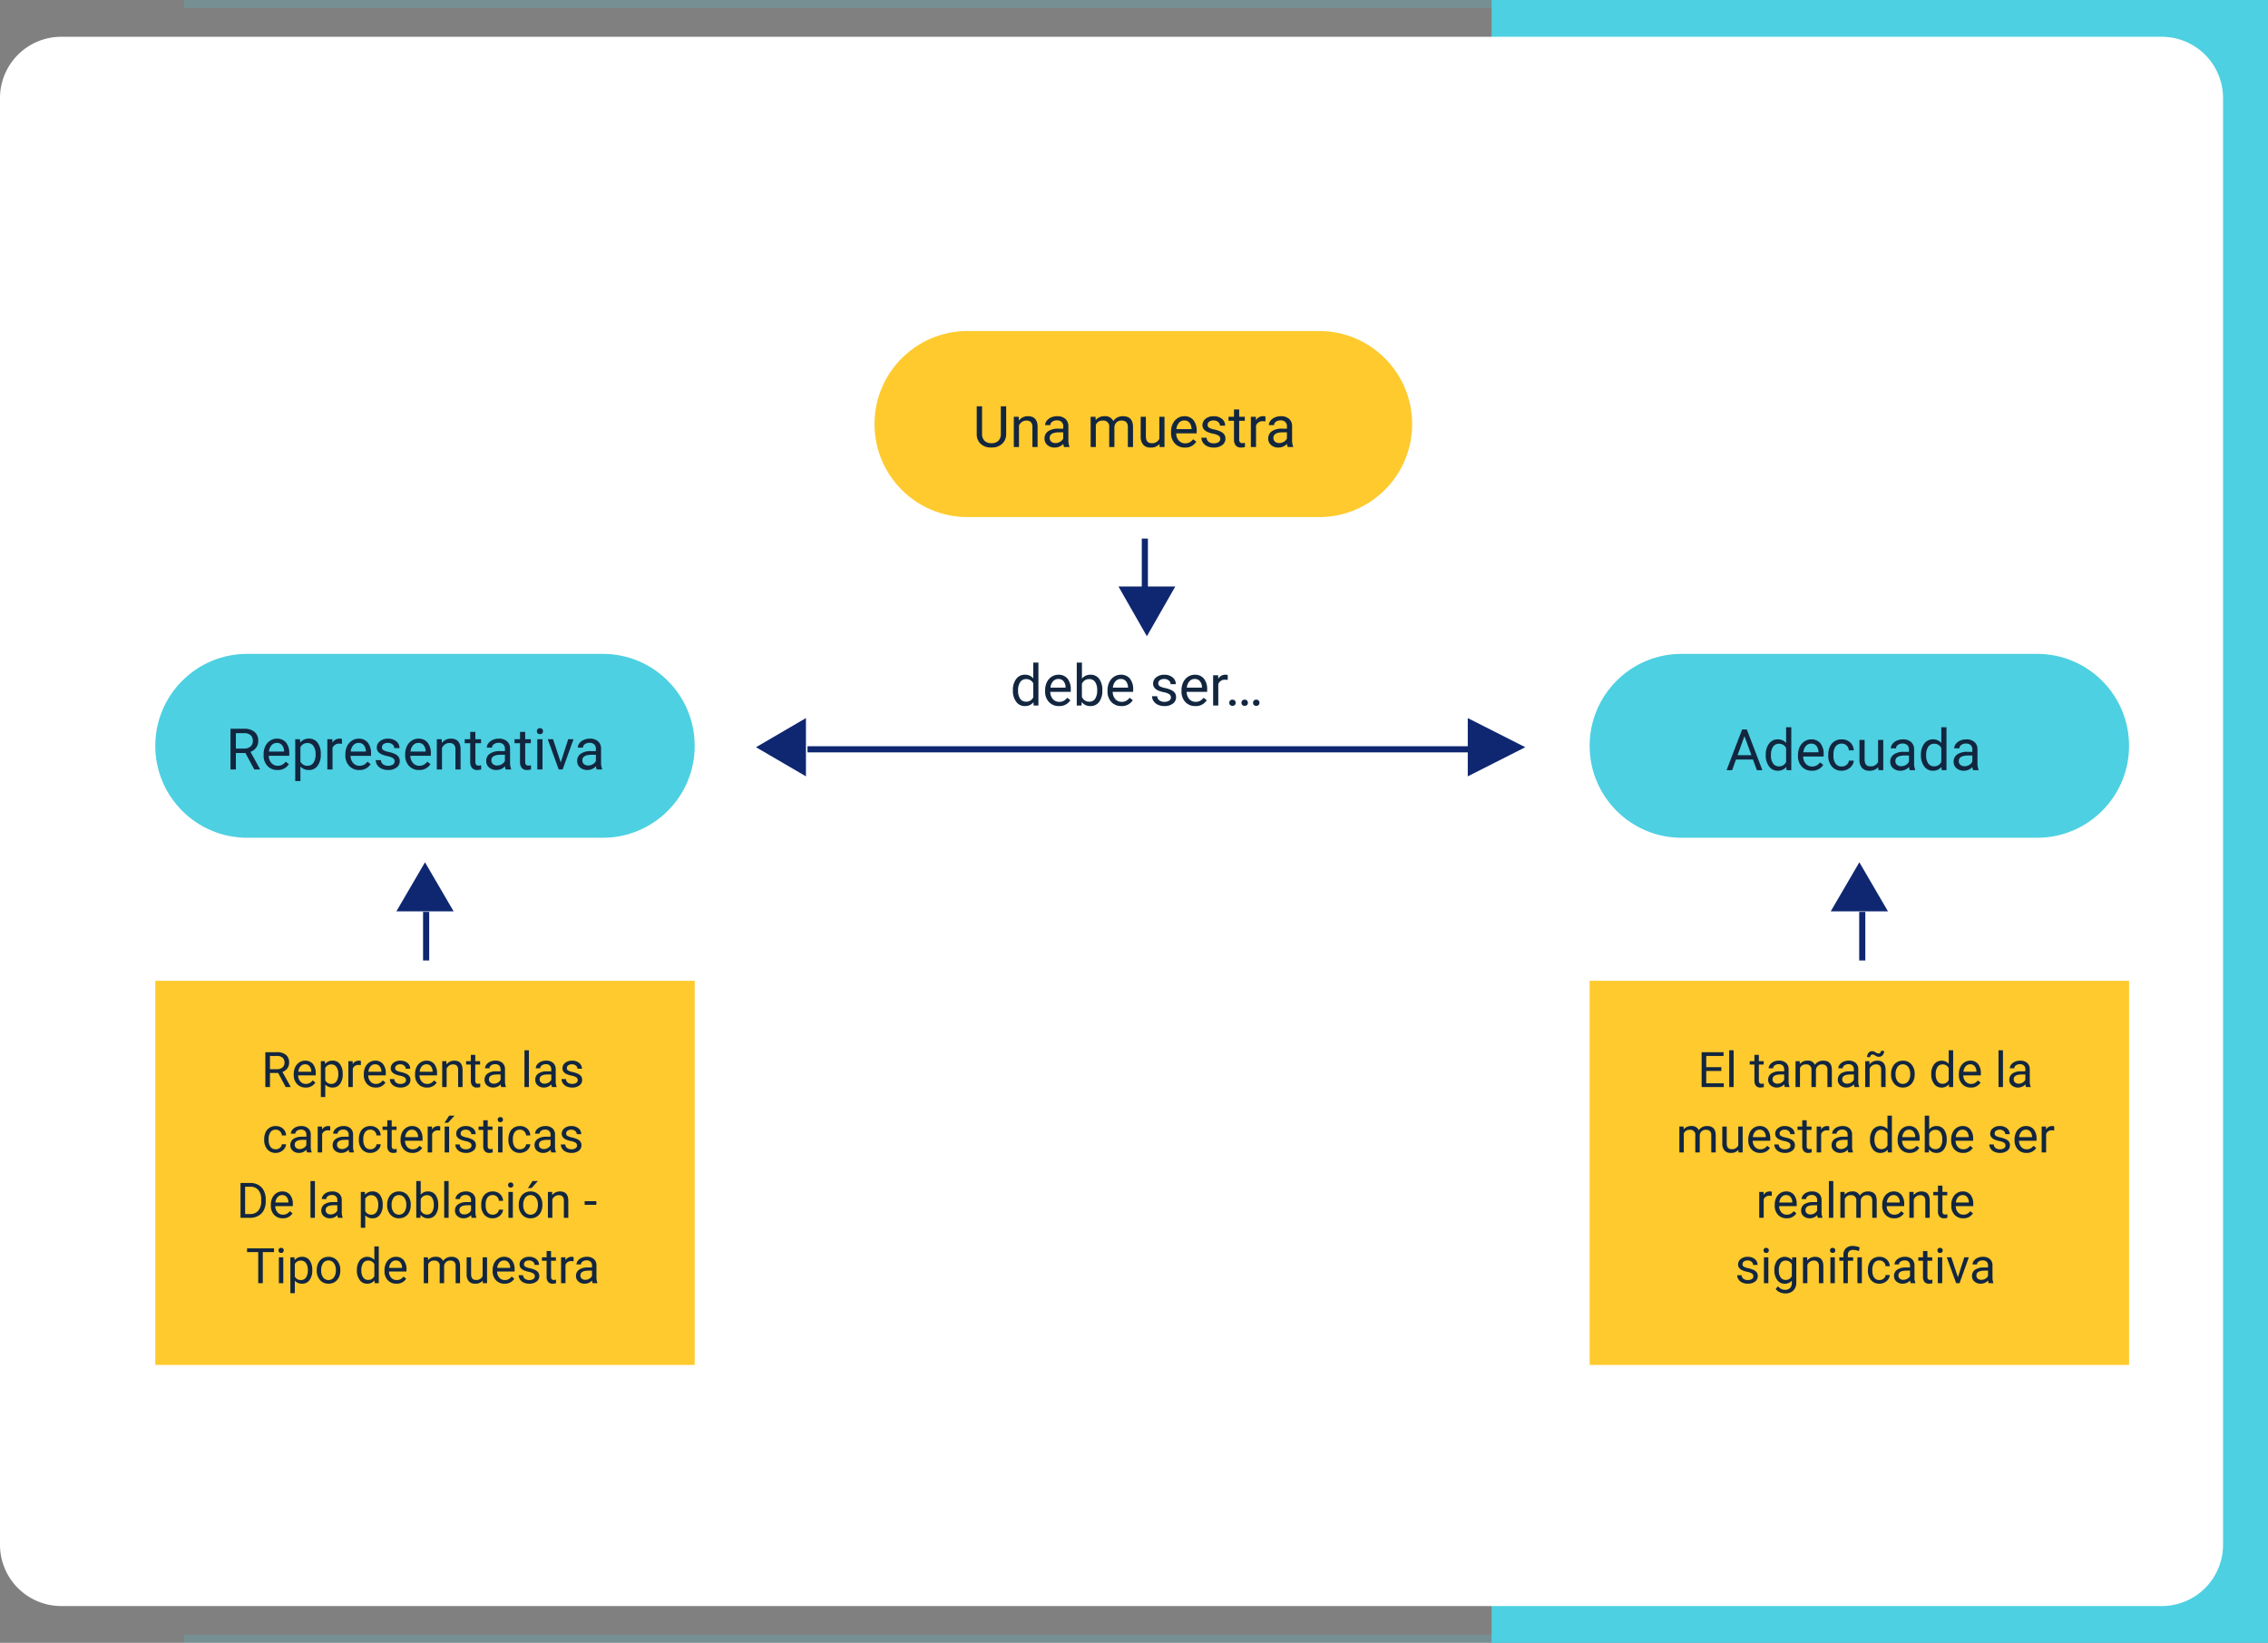 <svg xmlns="http://www.w3.org/2000/svg" width="555" height="402" viewBox="0 0 555 402">
  <rect x="0" y="0" width="555" height="402" fill="#808080" stroke="none"/>
  <g id="Grupo_141153" data-name="Grupo 141153" transform="translate(-7576 7038.43)">
    <g id="Grupo_141152" data-name="Grupo 141152">
      <path id="Trazado_199557" data-name="Trazado 199557" d="M0,0H510V2H0Z" transform="translate(7621 -7038.43)" fill="#4dd0e1" opacity="0.2"/>
      <path id="Trazado_199558" data-name="Trazado 199558" d="M0,0H510V2H0Z" transform="translate(7621 -6638.43)" fill="#4dd0e1" opacity="0.2"/>
      <path id="Trazado_199559" data-name="Trazado 199559" d="M0,0H190V402H0Z" transform="translate(7941 -7038.43)" fill="#4dd0e1"/>
      <path id="metaverso-nft-ob-01-1" d="M15,0H529a15,15,0,0,1,15,15V369a15,15,0,0,1-15,15H15A15,15,0,0,1,0,369V15A15,15,0,0,1,15,0Z" transform="translate(7576 -7029.43)" fill="#fff"/>
      <g id="Trazado_199560" data-name="Trazado 199560" transform="translate(7612 -6800.43)" fill="#feca2e">
        <path d="M 135 97 L 1 97 L 1 1 L 135 1 L 135 97 Z" stroke="none"/>
        <path d="M 2 2 L 2 96 L 134 96 L 134 2 L 2 2 M 0 0 L 136 0 L 136 98 L 0 98 L 0 0 Z" stroke="none" fill="#fff"/>
      </g>
      <g id="Trazado_199561" data-name="Trazado 199561" transform="translate(7788 -6959.431)" fill="#feca2e">
        <path d="M 110.798 48.533 L 24.767 48.533 C 21.558 48.533 18.445 47.905 15.516 46.666 C 12.686 45.469 10.144 43.755 7.961 41.572 C 5.778 39.389 4.064 36.847 2.867 34.017 C 1.628 31.088 1 27.976 1 24.767 C 1 21.558 1.628 18.445 2.867 15.516 C 4.064 12.686 5.778 10.144 7.961 7.961 C 10.144 5.778 12.686 4.064 15.516 2.867 C 18.445 1.628 21.558 1 24.767 1 L 110.798 1 C 114.007 1 117.119 1.628 120.049 2.867 C 122.879 4.064 125.421 5.778 127.604 7.961 C 129.786 10.144 131.5 12.686 132.697 15.516 C 133.936 18.445 134.565 21.558 134.565 24.767 C 134.565 27.976 133.936 31.088 132.697 34.017 C 131.5 36.847 129.786 39.389 127.604 41.572 C 125.421 43.755 122.879 45.469 120.049 46.666 C 117.119 47.905 114.007 48.533 110.798 48.533 Z" stroke="none"/>
        <path d="M 24.767 2 C 21.692 2 18.711 2.602 15.905 3.788 C 13.195 4.935 10.76 6.577 8.668 8.668 C 6.577 10.76 4.935 13.195 3.788 15.905 C 2.602 18.711 2 21.692 2 24.767 C 2 27.841 2.602 30.822 3.788 33.628 C 4.935 36.339 6.577 38.774 8.668 40.865 C 10.76 42.957 13.195 44.598 15.905 45.745 C 18.711 46.932 21.692 47.533 24.767 47.533 L 110.798 47.533 C 113.872 47.533 116.854 46.932 119.659 45.745 C 122.37 44.598 124.805 42.957 126.896 40.865 C 128.988 38.774 130.63 36.339 131.776 33.628 C 132.963 30.822 133.565 27.841 133.565 24.767 C 133.565 21.692 132.963 18.711 131.776 15.905 C 130.63 13.195 128.988 10.76 126.896 8.668 C 124.805 6.577 122.37 4.935 119.659 3.788 C 116.854 2.602 113.872 2 110.798 2 L 24.767 2 M 24.767 3.814697265625e-06 L 110.798 3.814697265625e-06 C 124.476 3.814697265625e-06 135.565 11.088 135.565 24.767 C 135.565 38.445 124.476 49.533 110.798 49.533 L 24.767 49.533 C 11.088 49.533 -1.52587890625e-05 38.445 -1.52587890625e-05 24.767 C -1.52587890625e-05 11.088 11.088 3.814697265625e-06 24.767 3.814697265625e-06 Z" stroke="none" fill="#fff"/>
      </g>
      <path id="Trazado_199562" data-name="Trazado 199562" d="M0,0V11.884" transform="translate(7856.156 -6906.641)" fill="none" stroke="#0f2771" stroke-width="1.5"/>
      <path id="Trazado_199563" data-name="Trazado 199563" d="M6.952,0,13.9,12.166H0Z" transform="translate(7863.604 -6882.744) rotate(180)" fill="#0f2771"/>
      <path id="Trazado_199564" data-name="Trazado 199564" d="M-31.418-9.953v6.768a3.175,3.175,0,0,1-.885,2.3,3.567,3.567,0,0,1-2.382,1l-.349.014a3.725,3.725,0,0,1-2.6-.882,3.154,3.154,0,0,1-.984-2.427V-9.953h1.3v6.74a2.277,2.277,0,0,0,.595,1.678,2.286,2.286,0,0,0,1.7.6,2.3,2.3,0,0,0,1.706-.595,2.272,2.272,0,0,0,.591-1.675V-9.953ZM-28.349-7.4l.041.93a2.7,2.7,0,0,1,2.215-1.066q2.345,0,2.365,2.646V0h-1.265V-4.895a1.7,1.7,0,0,0-.366-1.183,1.466,1.466,0,0,0-1.118-.383,1.825,1.825,0,0,0-1.08.328,2.228,2.228,0,0,0-.725.861V0h-1.265V-7.4ZM-17.254,0a2.657,2.657,0,0,1-.178-.779,2.822,2.822,0,0,1-2.105.916,2.611,2.611,0,0,1-1.794-.619,2,2,0,0,1-.7-1.569,2.091,2.091,0,0,1,.878-1.794,4.142,4.142,0,0,1,2.471-.639h1.23v-.581a1.42,1.42,0,0,0-.4-1.056,1.593,1.593,0,0,0-1.169-.393,1.844,1.844,0,0,0-1.135.342,1.007,1.007,0,0,0-.458.827h-1.271a1.745,1.745,0,0,1,.393-1.07,2.683,2.683,0,0,1,1.066-.817,3.588,3.588,0,0,1,1.48-.3,2.924,2.924,0,0,1,2,.639,2.306,2.306,0,0,1,.752,1.76v3.4a4.162,4.162,0,0,0,.26,1.62V0Zm-2.1-.964a2.223,2.223,0,0,0,1.128-.308,1.861,1.861,0,0,0,.772-.8V-3.589h-.991q-2.324,0-2.324,1.36a1.151,1.151,0,0,0,.4.93A1.524,1.524,0,0,0-19.353-.964ZM-9.55-7.4l.034.82a2.732,2.732,0,0,1,2.194-.957A2.115,2.115,0,0,1-5.209-6.344a2.8,2.8,0,0,1,.96-.861,2.837,2.837,0,0,1,1.4-.328q2.434,0,2.475,2.577V0H-1.641V-4.881A1.7,1.7,0,0,0-2-6.067,1.6,1.6,0,0,0-3.22-6.46a1.677,1.677,0,0,0-1.169.42,1.706,1.706,0,0,0-.54,1.131V0H-6.2V-4.847A1.411,1.411,0,0,0-7.779-6.46a1.692,1.692,0,0,0-1.7,1.06V0h-1.265V-7.4ZM6.1-.731A2.686,2.686,0,0,1,3.931.137a2.3,2.3,0,0,1-1.8-.687A2.974,2.974,0,0,1,1.5-2.584V-7.4H2.769v4.778q0,1.682,1.367,1.682a1.893,1.893,0,0,0,1.928-1.08V-7.4H7.328V0h-1.2Zm6.221.868A3.232,3.232,0,0,1,9.871-.851a3.666,3.666,0,0,1-.943-2.642v-.232a4.438,4.438,0,0,1,.42-1.965,3.28,3.28,0,0,1,1.176-1.354,2.956,2.956,0,0,1,1.637-.489,2.77,2.77,0,0,1,2.242.95,4.114,4.114,0,0,1,.8,2.721v.526H10.192a2.629,2.629,0,0,0,.639,1.767A2.009,2.009,0,0,0,12.387-.9a2.2,2.2,0,0,0,1.135-.273,2.851,2.851,0,0,0,.813-.725l.772.6A3.106,3.106,0,0,1,12.318.137Zm-.157-6.631a1.687,1.687,0,0,0-1.285.557,2.708,2.708,0,0,0-.643,1.562h3.705v-.1a2.409,2.409,0,0,0-.52-1.494A1.588,1.588,0,0,0,12.161-6.494Zm8.812,4.532a.931.931,0,0,0-.386-.8,3.718,3.718,0,0,0-1.347-.489,6.367,6.367,0,0,1-1.524-.492,2.169,2.169,0,0,1-.834-.684,1.635,1.635,0,0,1-.27-.943A1.919,1.919,0,0,1,17.38-6.9a3,3,0,0,1,1.965-.629,3.091,3.091,0,0,1,2.041.649,2.063,2.063,0,0,1,.783,1.661H20.9a1.142,1.142,0,0,0-.441-.9,1.652,1.652,0,0,0-1.111-.376,1.729,1.729,0,0,0-1.08.3.947.947,0,0,0-.39.786.767.767,0,0,0,.362.69,4.458,4.458,0,0,0,1.309.444,6.821,6.821,0,0,1,1.535.506,2.239,2.239,0,0,1,.872.708,1.74,1.74,0,0,1,.284,1.008,1.893,1.893,0,0,1-.793,1.589,3.326,3.326,0,0,1-2.058.6,3.725,3.725,0,0,1-1.572-.314,2.557,2.557,0,0,1-1.07-.878,2.117,2.117,0,0,1-.386-1.22h1.265a1.309,1.309,0,0,0,.509,1.008A1.976,1.976,0,0,0,19.387-.9a2.039,2.039,0,0,0,1.152-.291A.893.893,0,0,0,20.973-1.962ZM25.6-9.187V-7.4h1.381v.978H25.6v4.593a1.027,1.027,0,0,0,.185.667.777.777,0,0,0,.629.222,3.062,3.062,0,0,0,.6-.082V0a3.688,3.688,0,0,1-.971.136,1.575,1.575,0,0,1-1.278-.513,2.2,2.2,0,0,1-.431-1.456V-6.419H22.989V-7.4h1.347V-9.187Zm6.433,2.926a3.79,3.79,0,0,0-.622-.048,1.667,1.667,0,0,0-1.688,1.06V0H28.458V-7.4h1.23l.021.854a1.969,1.969,0,0,1,1.764-.991,1.292,1.292,0,0,1,.561.1ZM37.488,0a2.657,2.657,0,0,1-.178-.779,2.822,2.822,0,0,1-2.105.916,2.611,2.611,0,0,1-1.794-.619,2,2,0,0,1-.7-1.569,2.091,2.091,0,0,1,.878-1.794,4.142,4.142,0,0,1,2.471-.639h1.23v-.581a1.42,1.42,0,0,0-.4-1.056,1.593,1.593,0,0,0-1.169-.393,1.844,1.844,0,0,0-1.135.342,1.007,1.007,0,0,0-.458.827H32.86a1.745,1.745,0,0,1,.393-1.07,2.683,2.683,0,0,1,1.066-.817,3.588,3.588,0,0,1,1.48-.3,2.924,2.924,0,0,1,2,.639,2.306,2.306,0,0,1,.752,1.76v3.4a4.162,4.162,0,0,0,.26,1.62V0Zm-2.1-.964a2.223,2.223,0,0,0,1.128-.308,1.861,1.861,0,0,0,.772-.8V-3.589H36.3q-2.324,0-2.324,1.36a1.151,1.151,0,0,0,.4.93A1.524,1.524,0,0,0,35.39-.964Z" transform="translate(7853.636 -6929.05)" fill="#12263f"/>
      <path id="Trazado_199565" data-name="Trazado 199565" d="M-30.324-3.76A4.333,4.333,0,0,1-29.518-6.5a2.551,2.551,0,0,1,2.112-1.036,2.565,2.565,0,0,1,2.058.889V-10.5h1.265V0h-1.162l-.062-.793a2.575,2.575,0,0,1-2.112.93,2.526,2.526,0,0,1-2.1-1.053,4.382,4.382,0,0,1-.81-2.748Zm1.265.144a3.281,3.281,0,0,0,.52,1.969A1.68,1.68,0,0,0-27.1-.937a1.845,1.845,0,0,0,1.757-1.08v-3.4A1.859,1.859,0,0,0-27.091-6.46a1.687,1.687,0,0,0-1.449.718A3.612,3.612,0,0,0-29.06-3.616ZM-19.052.137A3.232,3.232,0,0,1-21.5-.851a3.666,3.666,0,0,1-.943-2.642v-.232a4.438,4.438,0,0,1,.42-1.965,3.28,3.28,0,0,1,1.176-1.354,2.956,2.956,0,0,1,1.637-.489,2.77,2.77,0,0,1,2.242.95,4.114,4.114,0,0,1,.8,2.721v.526h-5.011a2.629,2.629,0,0,0,.639,1.767A2.009,2.009,0,0,0-18.983-.9a2.2,2.2,0,0,0,1.135-.273,2.851,2.851,0,0,0,.813-.725l.772.6A3.106,3.106,0,0,1-19.052.137Zm-.157-6.631a1.687,1.687,0,0,0-1.285.557,2.708,2.708,0,0,0-.643,1.562h3.705v-.1a2.409,2.409,0,0,0-.52-1.494A1.588,1.588,0,0,0-19.209-6.494ZM-8.442-3.616A4.4,4.4,0,0,1-9.222-.892,2.49,2.49,0,0,1-11.313.137,2.578,2.578,0,0,1-13.48-.854L-13.542,0H-14.7V-10.5h1.265v3.917a2.564,2.564,0,0,1,2.112-.95A2.505,2.505,0,0,1-9.211-6.515a4.53,4.53,0,0,1,.769,2.789ZM-9.707-3.76a3.417,3.417,0,0,0-.5-2,1.652,1.652,0,0,0-1.436-.7,1.857,1.857,0,0,0-1.8,1.162v3.2A1.909,1.909,0,0,0-11.628-.937a1.643,1.643,0,0,0,1.415-.7A3.634,3.634,0,0,0-9.707-3.76ZM-3.78.137A3.232,3.232,0,0,1-6.228-.851a3.666,3.666,0,0,1-.943-2.642v-.232a4.438,4.438,0,0,1,.42-1.965A3.28,3.28,0,0,1-5.575-7.044a2.956,2.956,0,0,1,1.637-.489,2.77,2.77,0,0,1,2.242.95A4.114,4.114,0,0,1-.9-3.862v.526H-5.906a2.629,2.629,0,0,0,.639,1.767A2.009,2.009,0,0,0-3.712-.9a2.2,2.2,0,0,0,1.135-.273,2.851,2.851,0,0,0,.813-.725l.772.6A3.106,3.106,0,0,1-3.78.137Zm-.157-6.631a1.687,1.687,0,0,0-1.285.557,2.708,2.708,0,0,0-.643,1.562H-2.16v-.1a2.409,2.409,0,0,0-.52-1.494A1.588,1.588,0,0,0-3.937-6.494ZM8.34-1.962a.931.931,0,0,0-.386-.8,3.718,3.718,0,0,0-1.347-.489,6.367,6.367,0,0,1-1.524-.492,2.169,2.169,0,0,1-.834-.684,1.635,1.635,0,0,1-.27-.943A1.919,1.919,0,0,1,4.748-6.9a3,3,0,0,1,1.965-.629,3.091,3.091,0,0,1,2.041.649,2.063,2.063,0,0,1,.783,1.661H8.265a1.142,1.142,0,0,0-.441-.9,1.652,1.652,0,0,0-1.111-.376,1.729,1.729,0,0,0-1.08.3.947.947,0,0,0-.39.786.767.767,0,0,0,.362.69,4.458,4.458,0,0,0,1.309.444,6.821,6.821,0,0,1,1.535.506,2.239,2.239,0,0,1,.872.708A1.74,1.74,0,0,1,9.6-2.051,1.893,1.893,0,0,1,8.812-.461a3.326,3.326,0,0,1-2.058.6A3.725,3.725,0,0,1,5.182-.178a2.557,2.557,0,0,1-1.07-.878,2.117,2.117,0,0,1-.386-1.22H4.99A1.309,1.309,0,0,0,5.5-1.268,1.976,1.976,0,0,0,6.754-.9a2.039,2.039,0,0,0,1.152-.291A.893.893,0,0,0,8.34-1.962Zm5.981,2.1a3.232,3.232,0,0,1-2.447-.988,3.666,3.666,0,0,1-.943-2.642v-.232a4.438,4.438,0,0,1,.42-1.965,3.28,3.28,0,0,1,1.176-1.354,2.956,2.956,0,0,1,1.637-.489,2.77,2.77,0,0,1,2.242.95,4.114,4.114,0,0,1,.8,2.721v.526H12.2a2.629,2.629,0,0,0,.639,1.767A2.009,2.009,0,0,0,14.39-.9a2.2,2.2,0,0,0,1.135-.273,2.851,2.851,0,0,0,.813-.725l.772.6A3.106,3.106,0,0,1,14.321.137Zm-.157-6.631a1.687,1.687,0,0,0-1.285.557,2.708,2.708,0,0,0-.643,1.562h3.705v-.1a2.409,2.409,0,0,0-.52-1.494A1.588,1.588,0,0,0,14.164-6.494Zm8.08.232a3.79,3.79,0,0,0-.622-.048,1.667,1.667,0,0,0-1.688,1.06V0H18.669V-7.4H19.9l.021.854a1.969,1.969,0,0,1,1.764-.991,1.292,1.292,0,0,1,.561.1Zm.376,5.6a.792.792,0,0,1,.195-.547.742.742,0,0,1,.584-.219.765.765,0,0,1,.591.219.776.776,0,0,1,.2.547.734.734,0,0,1-.2.526A.778.778,0,0,1,23.4.075a.755.755,0,0,1-.584-.212A.748.748,0,0,1,22.62-.663Zm2.987,0A.792.792,0,0,1,25.8-1.21a.742.742,0,0,1,.584-.219.765.765,0,0,1,.591.219.776.776,0,0,1,.2.547.734.734,0,0,1-.2.526.778.778,0,0,1-.591.212A.755.755,0,0,1,25.8-.137.748.748,0,0,1,25.607-.663Zm2.837,0a.792.792,0,0,1,.195-.547.742.742,0,0,1,.584-.219.765.765,0,0,1,.591.219.776.776,0,0,1,.2.547.734.734,0,0,1-.2.526.778.778,0,0,1-.591.212.755.755,0,0,1-.584-.212A.748.748,0,0,1,28.444-.663Z" transform="translate(7854.194 -6865.792)" fill="#12263f"/>
      <g id="Grupo_137161" data-name="Grupo 137161" transform="translate(6764.055 -11322.43)">
        <line id="Línea_159" data-name="Línea 159" x2="162.162" transform="translate(1009.545 4467.354)" fill="none" stroke="#0f2771" stroke-width="1.5"/>
        <path id="Polígono_6" data-name="Polígono 6" d="M7.13,0l7.13,14.078H0Z" transform="translate(1185.198 4459.714) rotate(90)" fill="#0f2771"/>
        <path id="Polígono_16" data-name="Polígono 16" d="M7.13,0l7.13,12.223H0Z" transform="translate(996.945 4473.974) rotate(-90)" fill="#0f2771"/>
      </g>
      <g id="Trazado_199566" data-name="Trazado 199566" transform="translate(7612 -6880.43)" fill="#4dd0e1">
        <path d="M 111.5 48 L 24.5 48 C 21.327 48 18.25 47.379 15.353 46.154 C 12.555 44.97 10.042 43.276 7.883 41.117 C 5.724 38.958 4.03 36.445 2.846 33.647 C 1.621 30.75 1 27.673 1 24.5 C 1 21.327 1.621 18.25 2.846 15.353 C 4.03 12.555 5.724 10.042 7.883 7.883 C 10.042 5.724 12.555 4.03 15.353 2.846 C 18.25 1.621 21.327 1 24.5 1 L 111.5 1 C 114.673 1 117.75 1.621 120.647 2.846 C 123.445 4.03 125.958 5.724 128.117 7.883 C 130.276 10.042 131.97 12.555 133.154 15.353 C 134.379 18.25 135 21.327 135 24.5 C 135 27.673 134.379 30.75 133.154 33.647 C 131.97 36.445 130.276 38.958 128.117 41.117 C 125.958 43.276 123.445 44.97 120.647 46.154 C 117.75 47.379 114.673 48 111.5 48 Z" stroke="none"/>
        <path d="M 24.5 2 C 21.462 2 18.515 2.595 15.743 3.767 C 13.064 4.9 10.657 6.523 8.59 8.59 C 6.523 10.657 4.9 13.064 3.767 15.743 C 2.595 18.515 2 21.462 2 24.5 C 2 27.538 2.595 30.485 3.767 33.257 C 4.9 35.936 6.523 38.343 8.59 40.41 C 10.657 42.477 13.064 44.1 15.743 45.233 C 18.515 46.405 21.462 47 24.5 47 L 111.5 47 C 114.538 47 117.485 46.405 120.257 45.233 C 122.936 44.1 125.343 42.477 127.41 40.41 C 129.477 38.343 131.1 35.936 132.233 33.257 C 133.405 30.485 134 27.538 134 24.5 C 134 21.462 133.405 18.515 132.233 15.743 C 131.1 13.064 129.477 10.657 127.41 8.59 C 125.343 6.523 122.936 4.9 120.257 3.767 C 117.485 2.595 114.538 2 111.5 2 L 24.5 2 M 24.5 0 L 111.5 0 C 125.031 0 136 10.969 136 24.5 C 136 38.031 125.031 49 111.5 49 L 24.5 49 C 10.969 49 0 38.031 0 24.5 C 0 10.969 10.969 0 24.5 0 Z" stroke="none" fill="#fff"/>
      </g>
      <path id="Trazado_199567" data-name="Trazado 199567" d="M-41.624-4.026h-2.338V0h-1.319V-9.953h3.295a3.9,3.9,0,0,1,2.587.766,2.755,2.755,0,0,1,.906,2.229,2.68,2.68,0,0,1-.5,1.62,3,3,0,0,1-1.4,1.032l2.338,4.225V0h-1.408ZM-43.962-5.1h2.017a2.275,2.275,0,0,0,1.555-.507,1.714,1.714,0,0,0,.578-1.356,1.8,1.8,0,0,0-.55-1.418,2.33,2.33,0,0,0-1.589-.5h-2.01ZM-33.783.137A3.232,3.232,0,0,1-36.23-.851a3.666,3.666,0,0,1-.943-2.642v-.232a4.438,4.438,0,0,1,.42-1.965,3.28,3.28,0,0,1,1.176-1.354,2.956,2.956,0,0,1,1.637-.489,2.77,2.77,0,0,1,2.242.95,4.114,4.114,0,0,1,.8,2.721v.526h-5.011a2.629,2.629,0,0,0,.639,1.767A2.009,2.009,0,0,0-33.715-.9a2.2,2.2,0,0,0,1.135-.273,2.851,2.851,0,0,0,.813-.725l.772.6A3.106,3.106,0,0,1-33.783.137Zm-.157-6.631a1.687,1.687,0,0,0-1.285.557,2.708,2.708,0,0,0-.643,1.562h3.705v-.1a2.409,2.409,0,0,0-.52-1.494A1.588,1.588,0,0,0-33.94-6.494Zm10.753,2.878A4.429,4.429,0,0,1-23.96-.9,2.476,2.476,0,0,1-26.052.137a2.713,2.713,0,0,1-2.119-.854V2.844h-1.265V-7.4h1.155l.062.82a2.605,2.605,0,0,1,2.146-.957,2.522,2.522,0,0,1,2.109,1,4.477,4.477,0,0,1,.776,2.8Zm-1.265-.144a3.268,3.268,0,0,0-.533-1.976,1.718,1.718,0,0,0-1.463-.725,1.859,1.859,0,0,0-1.723,1.019v3.534A1.863,1.863,0,0,0-26.435-.9a1.71,1.71,0,0,0,1.446-.721A3.567,3.567,0,0,0-24.452-3.76Zm6.446-2.5a3.79,3.79,0,0,0-.622-.048,1.667,1.667,0,0,0-1.688,1.06V0h-1.265V-7.4h1.23l.021.854a1.969,1.969,0,0,1,1.764-.991,1.292,1.292,0,0,1,.561.1Zm4.231,6.4a3.232,3.232,0,0,1-2.447-.988,3.666,3.666,0,0,1-.943-2.642v-.232a4.438,4.438,0,0,1,.42-1.965,3.28,3.28,0,0,1,1.176-1.354,2.956,2.956,0,0,1,1.637-.489,2.77,2.77,0,0,1,2.242.95,4.114,4.114,0,0,1,.8,2.721v.526H-15.9a2.629,2.629,0,0,0,.639,1.767A2.009,2.009,0,0,0-13.706-.9a2.2,2.2,0,0,0,1.135-.273,2.851,2.851,0,0,0,.813-.725l.772.6A3.106,3.106,0,0,1-13.774.137Zm-.157-6.631a1.687,1.687,0,0,0-1.285.557,2.708,2.708,0,0,0-.643,1.562h3.705v-.1a2.409,2.409,0,0,0-.52-1.494A1.588,1.588,0,0,0-13.932-6.494ZM-5.12-1.962a.931.931,0,0,0-.386-.8,3.718,3.718,0,0,0-1.347-.489,6.367,6.367,0,0,1-1.524-.492,2.169,2.169,0,0,1-.834-.684,1.635,1.635,0,0,1-.27-.943A1.919,1.919,0,0,1-8.712-6.9a3,3,0,0,1,1.965-.629,3.091,3.091,0,0,1,2.041.649,2.063,2.063,0,0,1,.783,1.661H-5.2a1.142,1.142,0,0,0-.441-.9,1.652,1.652,0,0,0-1.111-.376,1.729,1.729,0,0,0-1.08.3.947.947,0,0,0-.39.786.767.767,0,0,0,.362.69,4.458,4.458,0,0,0,1.309.444,6.821,6.821,0,0,1,1.535.506,2.239,2.239,0,0,1,.872.708,1.74,1.74,0,0,1,.284,1.008A1.893,1.893,0,0,1-4.648-.461a3.326,3.326,0,0,1-2.058.6A3.725,3.725,0,0,1-8.278-.178a2.557,2.557,0,0,1-1.07-.878,2.117,2.117,0,0,1-.386-1.22H-8.47A1.309,1.309,0,0,0-7.96-1.268,1.976,1.976,0,0,0-6.706-.9a2.039,2.039,0,0,0,1.152-.291A.893.893,0,0,0-5.12-1.962ZM.861.137A3.232,3.232,0,0,1-1.586-.851a3.666,3.666,0,0,1-.943-2.642v-.232a4.438,4.438,0,0,1,.42-1.965A3.28,3.28,0,0,1-.933-7.044,2.956,2.956,0,0,1,.7-7.533a2.77,2.77,0,0,1,2.242.95,4.114,4.114,0,0,1,.8,2.721v.526H-1.265A2.629,2.629,0,0,0-.625-1.569,2.009,2.009,0,0,0,.93-.9a2.2,2.2,0,0,0,1.135-.273,2.851,2.851,0,0,0,.813-.725l.772.6A3.106,3.106,0,0,1,.861.137ZM.7-6.494a1.687,1.687,0,0,0-1.285.557,2.708,2.708,0,0,0-.643,1.562H2.481v-.1a2.409,2.409,0,0,0-.52-1.494A1.588,1.588,0,0,0,.7-6.494Zm5.7-.9.041.93A2.7,2.7,0,0,1,8.661-7.533q2.345,0,2.365,2.646V0H9.762V-4.895A1.7,1.7,0,0,0,9.4-6.077,1.466,1.466,0,0,0,8.278-6.46a1.825,1.825,0,0,0-1.08.328,2.228,2.228,0,0,0-.725.861V0H5.209V-7.4Zm8.244-1.791V-7.4H16.03v.978H14.649v4.593a1.027,1.027,0,0,0,.185.667.777.777,0,0,0,.629.222,3.062,3.062,0,0,0,.6-.082V0a3.688,3.688,0,0,1-.971.136,1.575,1.575,0,0,1-1.278-.513,2.2,2.2,0,0,1-.431-1.456V-6.419H12.038V-7.4h1.347V-9.187ZM22.073,0A2.657,2.657,0,0,1,21.9-.779,2.822,2.822,0,0,1,19.79.137,2.611,2.611,0,0,1,18-.482a2,2,0,0,1-.7-1.569,2.091,2.091,0,0,1,.878-1.794,4.142,4.142,0,0,1,2.471-.639h1.23v-.581a1.42,1.42,0,0,0-.4-1.056,1.593,1.593,0,0,0-1.169-.393,1.844,1.844,0,0,0-1.135.342,1.007,1.007,0,0,0-.458.827H17.445a1.745,1.745,0,0,1,.393-1.07A2.683,2.683,0,0,1,18.9-7.232a3.588,3.588,0,0,1,1.48-.3,2.924,2.924,0,0,1,2,.639,2.306,2.306,0,0,1,.752,1.76v3.4a4.162,4.162,0,0,0,.26,1.62V0Zm-2.1-.964A2.223,2.223,0,0,0,21.1-1.271a1.861,1.861,0,0,0,.772-.8V-3.589h-.991q-2.324,0-2.324,1.36a1.151,1.151,0,0,0,.4.93A1.524,1.524,0,0,0,19.975-.964Zm6.863-8.224V-7.4h1.381v.978H26.838v4.593a1.027,1.027,0,0,0,.185.667.777.777,0,0,0,.629.222,3.062,3.062,0,0,0,.6-.082V0a3.688,3.688,0,0,1-.971.136A1.575,1.575,0,0,1,26-.376a2.2,2.2,0,0,1-.431-1.456V-6.419H24.227V-7.4h1.347V-9.187ZM31.069,0H29.8V-7.4h1.265ZM29.7-9.358a.755.755,0,0,1,.188-.52.706.706,0,0,1,.557-.212.717.717,0,0,1,.561.212.747.747,0,0,1,.191.52.722.722,0,0,1-.191.513.73.73,0,0,1-.561.205.718.718,0,0,1-.557-.205A.73.73,0,0,1,29.7-9.358Zm5.831,7.643L37.365-7.4h1.292L36,0h-.964l-2.68-7.4h1.292ZM44.338,0a2.657,2.657,0,0,1-.178-.779,2.822,2.822,0,0,1-2.105.916A2.611,2.611,0,0,1,40.26-.482a2,2,0,0,1-.7-1.569,2.091,2.091,0,0,1,.878-1.794,4.142,4.142,0,0,1,2.471-.639h1.23v-.581a1.42,1.42,0,0,0-.4-1.056,1.593,1.593,0,0,0-1.169-.393,1.844,1.844,0,0,0-1.135.342,1.007,1.007,0,0,0-.458.827H39.71a1.745,1.745,0,0,1,.393-1.07,2.683,2.683,0,0,1,1.066-.817,3.588,3.588,0,0,1,1.48-.3,2.924,2.924,0,0,1,2,.639,2.306,2.306,0,0,1,.752,1.76v3.4a4.162,4.162,0,0,0,.26,1.62V0Zm-2.1-.964a2.223,2.223,0,0,0,1.128-.308,1.861,1.861,0,0,0,.772-.8V-3.589h-.991q-2.324,0-2.324,1.36a1.151,1.151,0,0,0,.4.93A1.524,1.524,0,0,0,42.239-.964Z" transform="translate(7677.684 -6850.148)" fill="#12263f"/>
      <path id="Trazado_199568" data-name="Trazado 199568" d="M0,0V11.884" transform="translate(7680.277 -6803.41) rotate(180)" fill="none" stroke="#0f2771" stroke-width="1.5"/>
      <path id="Trazado_199569" data-name="Trazado 199569" d="M7,0l7,12H0Z" transform="translate(7673 -6827.43)" fill="#0f2771"/>
      <path id="Trazado_199570" data-name="Trazado 199570" d="M16.065,9.549h-2V13H12.931V4.469h2.824a3.343,3.343,0,0,1,2.218.656,2.361,2.361,0,0,1,.776,1.91,2.3,2.3,0,0,1-.431,1.389,2.571,2.571,0,0,1-1.2.885l2,3.621V13H17.917Zm-2-.92H15.79a1.95,1.95,0,0,0,1.333-.434,1.469,1.469,0,0,0,.5-1.162,1.547,1.547,0,0,0-.472-1.215,2,2,0,0,0-1.362-.429H14.062Zm8.725,4.488a2.77,2.77,0,0,1-2.1-.847,3.142,3.142,0,0,1-.809-2.265v-.2a3.8,3.8,0,0,1,.36-1.685,2.811,2.811,0,0,1,1.008-1.16,2.534,2.534,0,0,1,1.4-.419,2.374,2.374,0,0,1,1.922.814,3.526,3.526,0,0,1,.686,2.332v.451H20.964a2.254,2.254,0,0,0,.548,1.515,1.722,1.722,0,0,0,1.333.577A1.888,1.888,0,0,0,23.817,12a2.444,2.444,0,0,0,.7-.621l.662.516A2.662,2.662,0,0,1,22.786,13.117Zm-.135-5.684a1.446,1.446,0,0,0-1.1.478A2.321,2.321,0,0,0,21,9.25h3.176V9.168a2.065,2.065,0,0,0-.445-1.28A1.361,1.361,0,0,0,22.651,7.434ZM31.868,9.9a3.8,3.8,0,0,1-.662,2.332,2.122,2.122,0,0,1-1.793.885,2.325,2.325,0,0,1-1.816-.732v3.053H26.513V6.66h.99l.053.7a2.233,2.233,0,0,1,1.84-.82A2.162,2.162,0,0,1,31.2,7.4a3.838,3.838,0,0,1,.665,2.4Zm-1.084-.123a2.8,2.8,0,0,0-.457-1.693,1.472,1.472,0,0,0-1.254-.621,1.593,1.593,0,0,0-1.477.873v3.029a1.6,1.6,0,0,0,1.488.867,1.465,1.465,0,0,0,1.239-.618A3.058,3.058,0,0,0,30.784,9.777ZM36.31,7.633a3.248,3.248,0,0,0-.533-.041,1.428,1.428,0,0,0-1.447.908V13H33.245V6.66H34.3l.018.732a1.688,1.688,0,0,1,1.512-.85,1.107,1.107,0,0,1,.48.082Zm3.627,5.484a2.77,2.77,0,0,1-2.1-.847,3.142,3.142,0,0,1-.809-2.265v-.2a3.8,3.8,0,0,1,.36-1.685A2.811,2.811,0,0,1,38.4,6.962a2.534,2.534,0,0,1,1.4-.419,2.374,2.374,0,0,1,1.922.814,3.526,3.526,0,0,1,.686,2.332v.451H38.114a2.254,2.254,0,0,0,.548,1.515A1.722,1.722,0,0,0,40,12.232,1.888,1.888,0,0,0,40.968,12a2.444,2.444,0,0,0,.7-.621l.662.516A2.662,2.662,0,0,1,39.937,13.117ZM39.8,7.434a1.446,1.446,0,0,0-1.1.478,2.321,2.321,0,0,0-.551,1.339h3.176V9.168a2.065,2.065,0,0,0-.445-1.28A1.361,1.361,0,0,0,39.8,7.434Zm7.553,3.885a.8.8,0,0,0-.331-.683,3.187,3.187,0,0,0-1.154-.419,5.457,5.457,0,0,1-1.307-.422,1.859,1.859,0,0,1-.715-.586,1.4,1.4,0,0,1-.231-.809,1.645,1.645,0,0,1,.659-1.318,2.574,2.574,0,0,1,1.685-.539,2.649,2.649,0,0,1,1.749.557,1.768,1.768,0,0,1,.671,1.424H47.29a.979.979,0,0,0-.378-.768,1.416,1.416,0,0,0-.952-.322,1.482,1.482,0,0,0-.926.258.812.812,0,0,0-.334.674.658.658,0,0,0,.311.592,3.821,3.821,0,0,0,1.122.381,5.847,5.847,0,0,1,1.315.434,1.919,1.919,0,0,1,.747.606,1.491,1.491,0,0,1,.243.864,1.623,1.623,0,0,1-.68,1.362A2.851,2.851,0,0,1,46,13.117a3.193,3.193,0,0,1-1.348-.27,2.192,2.192,0,0,1-.917-.753,1.815,1.815,0,0,1-.331-1.046h1.084a1.122,1.122,0,0,0,.437.864A1.693,1.693,0,0,0,46,12.232a1.748,1.748,0,0,0,.987-.249A.765.765,0,0,0,47.354,11.318Zm5.127,1.8a2.77,2.77,0,0,1-2.1-.847,3.142,3.142,0,0,1-.809-2.265v-.2a3.8,3.8,0,0,1,.36-1.685,2.811,2.811,0,0,1,1.008-1.16,2.534,2.534,0,0,1,1.4-.419,2.374,2.374,0,0,1,1.922.814,3.526,3.526,0,0,1,.686,2.332v.451H50.659a2.254,2.254,0,0,0,.548,1.515,1.722,1.722,0,0,0,1.333.577A1.888,1.888,0,0,0,53.513,12a2.444,2.444,0,0,0,.7-.621l.662.516A2.662,2.662,0,0,1,52.481,13.117Zm-.135-5.684a1.446,1.446,0,0,0-1.1.478,2.321,2.321,0,0,0-.551,1.339H53.87V9.168a2.065,2.065,0,0,0-.445-1.28A1.361,1.361,0,0,0,52.347,7.434Zm4.887-.773.035.8a2.31,2.31,0,0,1,1.9-.914q2.01,0,2.027,2.268V13H60.11V8.8A1.459,1.459,0,0,0,59.8,7.791a1.256,1.256,0,0,0-.958-.328,1.564,1.564,0,0,0-.926.281,1.91,1.91,0,0,0-.621.738V13H56.208V6.66ZM64.3,5.125V6.66h1.184V7.5H64.3v3.937a.88.88,0,0,0,.158.572A.666.666,0,0,0,65,12.2a2.624,2.624,0,0,0,.516-.07V13a3.161,3.161,0,0,1-.832.116,1.35,1.35,0,0,1-1.1-.439,1.888,1.888,0,0,1-.369-1.248V7.5H62.062V6.66h1.154V5.125ZM70.663,13a2.277,2.277,0,0,1-.152-.668,2.419,2.419,0,0,1-1.8.785,2.238,2.238,0,0,1-1.538-.53,1.716,1.716,0,0,1-.6-1.345A1.792,1.792,0,0,1,67.32,9.7a3.55,3.55,0,0,1,2.118-.548h1.055v-.5a1.217,1.217,0,0,0-.34-.905,1.366,1.366,0,0,0-1-.337,1.581,1.581,0,0,0-.973.293.863.863,0,0,0-.393.709H66.7a1.5,1.5,0,0,1,.337-.917,2.3,2.3,0,0,1,.914-.7,3.075,3.075,0,0,1,1.269-.258,2.506,2.506,0,0,1,1.717.548A1.976,1.976,0,0,1,71.577,8.6v2.918a3.567,3.567,0,0,0,.223,1.389V13Zm-1.8-.826a1.905,1.905,0,0,0,.967-.264,1.6,1.6,0,0,0,.662-.686v-1.3h-.85q-1.992,0-1.992,1.166a.987.987,0,0,0,.34.8A1.306,1.306,0,0,0,68.864,12.174ZM77.425,13H76.341V4h1.084Zm5.648,0a2.277,2.277,0,0,1-.152-.668,2.419,2.419,0,0,1-1.8.785,2.238,2.238,0,0,1-1.538-.53,1.716,1.716,0,0,1-.6-1.345A1.792,1.792,0,0,1,79.73,9.7a3.55,3.55,0,0,1,2.118-.548H82.9v-.5a1.217,1.217,0,0,0-.34-.905,1.366,1.366,0,0,0-1-.337,1.581,1.581,0,0,0-.973.293.863.863,0,0,0-.393.709h-1.09a1.5,1.5,0,0,1,.337-.917,2.3,2.3,0,0,1,.914-.7,3.075,3.075,0,0,1,1.269-.258,2.506,2.506,0,0,1,1.717.548A1.976,1.976,0,0,1,83.987,8.6v2.918a3.567,3.567,0,0,0,.223,1.389V13Zm-1.8-.826a1.905,1.905,0,0,0,.967-.264,1.6,1.6,0,0,0,.662-.686v-1.3h-.85q-1.992,0-1.992,1.166a.987.987,0,0,0,.34.8A1.306,1.306,0,0,0,81.274,12.174Zm8.1-.855a.8.8,0,0,0-.331-.683,3.187,3.187,0,0,0-1.154-.419,5.457,5.457,0,0,1-1.307-.422,1.859,1.859,0,0,1-.715-.586A1.4,1.4,0,0,1,85.64,8.4,1.645,1.645,0,0,1,86.3,7.082a2.574,2.574,0,0,1,1.685-.539,2.649,2.649,0,0,1,1.749.557A1.768,1.768,0,0,1,90.4,8.523h-1.09a.979.979,0,0,0-.378-.768,1.416,1.416,0,0,0-.952-.322,1.482,1.482,0,0,0-.926.258.812.812,0,0,0-.334.674.658.658,0,0,0,.311.592,3.821,3.821,0,0,0,1.122.381,5.847,5.847,0,0,1,1.315.434,1.919,1.919,0,0,1,.747.606,1.491,1.491,0,0,1,.243.864,1.623,1.623,0,0,1-.68,1.362,2.851,2.851,0,0,1-1.764.513,3.193,3.193,0,0,1-1.348-.27,2.192,2.192,0,0,1-.917-.753,1.815,1.815,0,0,1-.331-1.046h1.084a1.122,1.122,0,0,0,.437.864,1.693,1.693,0,0,0,1.075.319,1.748,1.748,0,0,0,.987-.249A.765.765,0,0,0,89.378,11.318Zm-73.9,16.914a1.561,1.561,0,0,0,1.014-.352,1.237,1.237,0,0,0,.48-.879H18a1.966,1.966,0,0,1-.375,1.037,2.47,2.47,0,0,1-.923.785,2.663,2.663,0,0,1-1.222.293,2.612,2.612,0,0,1-2.06-.864,3.442,3.442,0,0,1-.765-2.364v-.182A3.817,3.817,0,0,1,13,24.061a2.588,2.588,0,0,1,.976-1.119,2.771,2.771,0,0,1,1.5-.4,2.543,2.543,0,0,1,1.772.639A2.283,2.283,0,0,1,18,24.84H16.977a1.494,1.494,0,0,0-.466-1.011,1.449,1.449,0,0,0-1.034-.4,1.517,1.517,0,0,0-1.28.595,2.793,2.793,0,0,0-.454,1.72v.205a2.737,2.737,0,0,0,.451,1.688A1.524,1.524,0,0,0,15.482,28.232ZM23.135,29a2.277,2.277,0,0,1-.152-.668,2.419,2.419,0,0,1-1.8.785,2.238,2.238,0,0,1-1.538-.53,1.716,1.716,0,0,1-.6-1.345,1.792,1.792,0,0,1,.753-1.538,3.55,3.55,0,0,1,2.118-.548h1.055v-.5a1.217,1.217,0,0,0-.34-.905,1.366,1.366,0,0,0-1-.337,1.581,1.581,0,0,0-.973.293.863.863,0,0,0-.393.709h-1.09A1.5,1.5,0,0,1,19.5,23.5a2.3,2.3,0,0,1,.914-.7,3.075,3.075,0,0,1,1.269-.258,2.506,2.506,0,0,1,1.717.548,1.976,1.976,0,0,1,.645,1.509v2.918a3.567,3.567,0,0,0,.223,1.389V29Zm-1.8-.826a1.905,1.905,0,0,0,.967-.264,1.6,1.6,0,0,0,.662-.686v-1.3h-.85q-1.992,0-1.992,1.166a.987.987,0,0,0,.34.8A1.306,1.306,0,0,0,21.336,28.174Zm7.477-4.541a3.248,3.248,0,0,0-.533-.041,1.428,1.428,0,0,0-1.447.908V29H25.748V22.66H26.8l.018.732a1.688,1.688,0,0,1,1.512-.85,1.107,1.107,0,0,1,.48.082ZM33.488,29a2.277,2.277,0,0,1-.152-.668,2.419,2.419,0,0,1-1.8.785,2.238,2.238,0,0,1-1.538-.53,1.716,1.716,0,0,1-.6-1.345,1.792,1.792,0,0,1,.753-1.538,3.55,3.55,0,0,1,2.118-.548h1.055v-.5a1.217,1.217,0,0,0-.34-.905,1.366,1.366,0,0,0-1-.337,1.581,1.581,0,0,0-.973.293.863.863,0,0,0-.393.709h-1.09a1.5,1.5,0,0,1,.337-.917,2.3,2.3,0,0,1,.914-.7,3.075,3.075,0,0,1,1.269-.258,2.506,2.506,0,0,1,1.717.548A1.976,1.976,0,0,1,34.4,24.6v2.918a3.567,3.567,0,0,0,.223,1.389V29Zm-1.8-.826a1.905,1.905,0,0,0,.967-.264,1.6,1.6,0,0,0,.662-.686v-1.3h-.85q-1.992,0-1.992,1.166a.987.987,0,0,0,.34.8A1.306,1.306,0,0,0,31.689,28.174Zm6.955.059a1.561,1.561,0,0,0,1.014-.352,1.237,1.237,0,0,0,.48-.879h1.025a1.966,1.966,0,0,1-.375,1.037,2.47,2.47,0,0,1-.923.785,2.663,2.663,0,0,1-1.222.293,2.612,2.612,0,0,1-2.06-.864,3.442,3.442,0,0,1-.765-2.364v-.182a3.817,3.817,0,0,1,.34-1.646,2.588,2.588,0,0,1,.976-1.119,2.771,2.771,0,0,1,1.5-.4,2.543,2.543,0,0,1,1.772.639,2.283,2.283,0,0,1,.753,1.658H40.139a1.494,1.494,0,0,0-.466-1.011,1.449,1.449,0,0,0-1.034-.4,1.517,1.517,0,0,0-1.28.595,2.793,2.793,0,0,0-.454,1.72v.205a2.737,2.737,0,0,0,.451,1.688A1.524,1.524,0,0,0,38.645,28.232Zm5.209-7.107V22.66h1.184V23.5H43.854v3.937a.88.88,0,0,0,.158.572.666.666,0,0,0,.539.191,2.624,2.624,0,0,0,.516-.07V29a3.161,3.161,0,0,1-.832.116,1.35,1.35,0,0,1-1.1-.439,1.888,1.888,0,0,1-.369-1.248V23.5H41.615V22.66H42.77V21.125Zm5.08,7.992a2.77,2.77,0,0,1-2.1-.847,3.142,3.142,0,0,1-.809-2.265v-.2a3.8,3.8,0,0,1,.36-1.685,2.811,2.811,0,0,1,1.008-1.16,2.534,2.534,0,0,1,1.4-.419,2.374,2.374,0,0,1,1.922.814,3.526,3.526,0,0,1,.686,2.332v.451H47.111a2.254,2.254,0,0,0,.548,1.515,1.722,1.722,0,0,0,1.333.577A1.888,1.888,0,0,0,49.965,28a2.444,2.444,0,0,0,.7-.621l.662.516A2.662,2.662,0,0,1,48.934,29.117ZM48.8,23.434a1.446,1.446,0,0,0-1.1.478,2.321,2.321,0,0,0-.551,1.339h3.176v-.082a2.065,2.065,0,0,0-.445-1.28A1.361,1.361,0,0,0,48.8,23.434Zm6.926.2a3.248,3.248,0,0,0-.533-.041,1.428,1.428,0,0,0-1.447.908V29H52.66V22.66h1.055l.018.732a1.688,1.688,0,0,1,1.512-.85,1.107,1.107,0,0,1,.48.082ZM57.9,29h-1.09V22.66H57.9Zm.012-8.994h1.313l-1.57,1.723-.873,0Zm5.467,7.313a.8.8,0,0,0-.331-.683,3.187,3.187,0,0,0-1.154-.419,5.457,5.457,0,0,1-1.307-.422,1.859,1.859,0,0,1-.715-.586,1.4,1.4,0,0,1-.231-.809,1.645,1.645,0,0,1,.659-1.318,2.574,2.574,0,0,1,1.685-.539,2.649,2.649,0,0,1,1.749.557,1.768,1.768,0,0,1,.671,1.424h-1.09a.979.979,0,0,0-.378-.768,1.416,1.416,0,0,0-.952-.322,1.482,1.482,0,0,0-.926.258.812.812,0,0,0-.334.674.658.658,0,0,0,.311.592,3.821,3.821,0,0,0,1.122.381,5.847,5.847,0,0,1,1.315.434,1.919,1.919,0,0,1,.747.606,1.491,1.491,0,0,1,.243.864,1.623,1.623,0,0,1-.68,1.362,2.851,2.851,0,0,1-1.764.513,3.193,3.193,0,0,1-1.348-.27,2.192,2.192,0,0,1-.917-.753,1.815,1.815,0,0,1-.331-1.046h1.084a1.122,1.122,0,0,0,.437.864,1.693,1.693,0,0,0,1.075.319A1.748,1.748,0,0,0,63,27.983.765.765,0,0,0,63.377,27.318Zm3.967-6.193V22.66h1.184V23.5H67.344v3.937a.88.88,0,0,0,.158.572.666.666,0,0,0,.539.191,2.624,2.624,0,0,0,.516-.07V29a3.161,3.161,0,0,1-.832.116,1.35,1.35,0,0,1-1.1-.439,1.888,1.888,0,0,1-.369-1.248V23.5H65.105V22.66H66.26V21.125ZM70.971,29H69.887V22.66h1.084ZM69.8,20.979a.647.647,0,0,1,.161-.445.6.6,0,0,1,.478-.182.614.614,0,0,1,.48.182.64.64,0,0,1,.164.445.619.619,0,0,1-.164.439.626.626,0,0,1-.48.176.616.616,0,0,1-.478-.176A.626.626,0,0,1,69.8,20.979Zm5.449,7.254a1.561,1.561,0,0,0,1.014-.352,1.237,1.237,0,0,0,.48-.879h1.025a1.966,1.966,0,0,1-.375,1.037,2.47,2.47,0,0,1-.923.785,2.663,2.663,0,0,1-1.222.293,2.612,2.612,0,0,1-2.06-.864,3.442,3.442,0,0,1-.765-2.364v-.182a3.817,3.817,0,0,1,.34-1.646,2.588,2.588,0,0,1,.976-1.119,2.771,2.771,0,0,1,1.5-.4,2.543,2.543,0,0,1,1.772.639,2.283,2.283,0,0,1,.753,1.658H76.742a1.494,1.494,0,0,0-.466-1.011,1.449,1.449,0,0,0-1.034-.4,1.517,1.517,0,0,0-1.28.595,2.793,2.793,0,0,0-.454,1.72v.205a2.737,2.737,0,0,0,.451,1.688A1.524,1.524,0,0,0,75.248,28.232ZM82.9,29a2.277,2.277,0,0,1-.152-.668,2.419,2.419,0,0,1-1.8.785,2.238,2.238,0,0,1-1.538-.53,1.716,1.716,0,0,1-.6-1.345,1.792,1.792,0,0,1,.753-1.538,3.55,3.55,0,0,1,2.118-.548H82.73v-.5a1.217,1.217,0,0,0-.34-.905,1.366,1.366,0,0,0-1-.337,1.581,1.581,0,0,0-.973.293.863.863,0,0,0-.393.709h-1.09a1.5,1.5,0,0,1,.337-.917,2.3,2.3,0,0,1,.914-.7,3.075,3.075,0,0,1,1.269-.258,2.506,2.506,0,0,1,1.717.548,1.976,1.976,0,0,1,.645,1.509v2.918a3.567,3.567,0,0,0,.223,1.389V29Zm-1.8-.826a1.905,1.905,0,0,0,.967-.264,1.6,1.6,0,0,0,.662-.686v-1.3h-.85q-1.992,0-1.992,1.166a.987.987,0,0,0,.34.8A1.306,1.306,0,0,0,81.1,28.174Zm8.1-.855a.8.8,0,0,0-.331-.683,3.187,3.187,0,0,0-1.154-.419,5.457,5.457,0,0,1-1.307-.422,1.859,1.859,0,0,1-.715-.586,1.4,1.4,0,0,1-.231-.809,1.645,1.645,0,0,1,.659-1.318,2.574,2.574,0,0,1,1.685-.539,2.649,2.649,0,0,1,1.749.557,1.768,1.768,0,0,1,.671,1.424h-1.09a.979.979,0,0,0-.378-.768,1.416,1.416,0,0,0-.952-.322,1.482,1.482,0,0,0-.926.258.812.812,0,0,0-.334.674.658.658,0,0,0,.311.592,3.821,3.821,0,0,0,1.122.381,5.847,5.847,0,0,1,1.315.434,1.919,1.919,0,0,1,.747.606,1.491,1.491,0,0,1,.243.864,1.623,1.623,0,0,1-.68,1.362,2.851,2.851,0,0,1-1.764.513,3.193,3.193,0,0,1-1.348-.27,2.192,2.192,0,0,1-.917-.753,1.815,1.815,0,0,1-.331-1.046h1.084a1.122,1.122,0,0,0,.437.864,1.693,1.693,0,0,0,1.075.319,1.748,1.748,0,0,0,.987-.249A.765.765,0,0,0,89.205,27.318ZM6.857,45V36.469H9.266a3.877,3.877,0,0,1,1.969.492,3.329,3.329,0,0,1,1.321,1.4,4.558,4.558,0,0,1,.472,2.086v.545a4.574,4.574,0,0,1-.466,2.115,3.277,3.277,0,0,1-1.33,1.395,4.124,4.124,0,0,1-2.013.5Zm1.125-7.611V44.08H9.166a2.575,2.575,0,0,0,2.024-.809,3.344,3.344,0,0,0,.724-2.3v-.5a3.4,3.4,0,0,0-.683-2.261,2.429,2.429,0,0,0-1.937-.818Zm9.205,7.729a2.77,2.77,0,0,1-2.1-.847,3.142,3.142,0,0,1-.809-2.265v-.2a3.8,3.8,0,0,1,.36-1.685,2.811,2.811,0,0,1,1.008-1.16,2.534,2.534,0,0,1,1.4-.419,2.374,2.374,0,0,1,1.922.814,3.526,3.526,0,0,1,.686,2.332v.451H15.365a2.254,2.254,0,0,0,.548,1.515,1.722,1.722,0,0,0,1.333.577A1.888,1.888,0,0,0,18.219,44a2.444,2.444,0,0,0,.7-.621l.662.516A2.662,2.662,0,0,1,17.188,45.117Zm-.135-5.684a1.446,1.446,0,0,0-1.1.478A2.321,2.321,0,0,0,15.4,41.25h3.176v-.082a2.065,2.065,0,0,0-.445-1.28A1.361,1.361,0,0,0,17.053,39.434ZM25.063,45H23.979V36h1.084Zm5.648,0a2.277,2.277,0,0,1-.152-.668,2.419,2.419,0,0,1-1.8.785,2.238,2.238,0,0,1-1.538-.53,1.716,1.716,0,0,1-.6-1.345,1.792,1.792,0,0,1,.753-1.538,3.55,3.55,0,0,1,2.118-.548h1.055v-.5a1.217,1.217,0,0,0-.34-.905,1.366,1.366,0,0,0-1-.337,1.581,1.581,0,0,0-.973.293.863.863,0,0,0-.393.709h-1.09a1.5,1.5,0,0,1,.337-.917A2.3,2.3,0,0,1,28,38.8a3.075,3.075,0,0,1,1.269-.258,2.506,2.506,0,0,1,1.717.548,1.976,1.976,0,0,1,.645,1.509v2.918a3.567,3.567,0,0,0,.223,1.389V45Zm-1.8-.826a1.905,1.905,0,0,0,.967-.264,1.6,1.6,0,0,0,.662-.686v-1.3h-.85q-1.992,0-1.992,1.166a.987.987,0,0,0,.34.8A1.306,1.306,0,0,0,28.912,44.174ZM41.65,41.9a3.8,3.8,0,0,1-.662,2.332,2.122,2.122,0,0,1-1.793.885,2.325,2.325,0,0,1-1.816-.732v3.053H36.295V38.66h.99l.053.7a2.233,2.233,0,0,1,1.84-.82,2.162,2.162,0,0,1,1.808.861,3.838,3.838,0,0,1,.665,2.4Zm-1.084-.123a2.8,2.8,0,0,0-.457-1.693,1.472,1.472,0,0,0-1.254-.621,1.593,1.593,0,0,0-1.477.873v3.029a1.6,1.6,0,0,0,1.488.867,1.465,1.465,0,0,0,1.239-.618A3.058,3.058,0,0,0,40.566,41.777Zm2.174-.006a3.745,3.745,0,0,1,.366-1.676,2.732,2.732,0,0,1,1.02-1.148,2.775,2.775,0,0,1,1.491-.4,2.674,2.674,0,0,1,2.095.9,3.449,3.449,0,0,1,.8,2.385V41.9a3.777,3.777,0,0,1-.354,1.661,2.692,2.692,0,0,1-1.014,1.146,2.807,2.807,0,0,1-1.515.41,2.667,2.667,0,0,1-2.089-.9,3.432,3.432,0,0,1-.8-2.373Zm1.09.129a2.712,2.712,0,0,0,.489,1.693,1.658,1.658,0,0,0,2.622-.009,2.966,2.966,0,0,0,.486-1.813,2.708,2.708,0,0,0-.5-1.69,1.574,1.574,0,0,0-1.315-.647,1.557,1.557,0,0,0-1.295.639A2.944,2.944,0,0,0,43.83,41.9Zm11.408,0a3.77,3.77,0,0,1-.668,2.335,2.134,2.134,0,0,1-1.793.882,2.21,2.21,0,0,1-1.857-.85L50.867,45h-1V36h1.084v3.357a2.2,2.2,0,0,1,1.811-.814,2.147,2.147,0,0,1,1.813.873,3.883,3.883,0,0,1,.659,2.391Zm-1.084-.123a2.929,2.929,0,0,0-.428-1.711,1.416,1.416,0,0,0-1.23-.6,1.591,1.591,0,0,0-1.541,1V43.2a1.636,1.636,0,0,0,1.553,1,1.408,1.408,0,0,0,1.213-.6A3.115,3.115,0,0,0,54.154,41.777ZM57.781,45H56.7V36h1.084Zm5.648,0a2.277,2.277,0,0,1-.152-.668,2.419,2.419,0,0,1-1.8.785,2.238,2.238,0,0,1-1.538-.53,1.716,1.716,0,0,1-.6-1.345,1.792,1.792,0,0,1,.753-1.538,3.55,3.55,0,0,1,2.118-.548H63.26v-.5a1.217,1.217,0,0,0-.34-.905,1.366,1.366,0,0,0-1-.337,1.581,1.581,0,0,0-.973.293.863.863,0,0,0-.393.709h-1.09A1.5,1.5,0,0,1,59.8,39.5a2.3,2.3,0,0,1,.914-.7,3.075,3.075,0,0,1,1.269-.258,2.506,2.506,0,0,1,1.717.548,1.976,1.976,0,0,1,.645,1.509v2.918a3.567,3.567,0,0,0,.223,1.389V45Zm-1.8-.826a1.905,1.905,0,0,0,.967-.264,1.6,1.6,0,0,0,.662-.686v-1.3h-.85q-1.992,0-1.992,1.166a.987.987,0,0,0,.34.8A1.306,1.306,0,0,0,61.631,44.174Zm6.955.059a1.561,1.561,0,0,0,1.014-.352A1.237,1.237,0,0,0,70.08,43h1.025a1.966,1.966,0,0,1-.375,1.037,2.47,2.47,0,0,1-.923.785,2.663,2.663,0,0,1-1.222.293,2.612,2.612,0,0,1-2.06-.864,3.442,3.442,0,0,1-.765-2.364v-.182a3.817,3.817,0,0,1,.34-1.646,2.588,2.588,0,0,1,.976-1.119,2.771,2.771,0,0,1,1.5-.4,2.543,2.543,0,0,1,1.772.639,2.283,2.283,0,0,1,.753,1.658H70.08a1.494,1.494,0,0,0-.466-1.011,1.449,1.449,0,0,0-1.034-.4,1.517,1.517,0,0,0-1.28.595,2.793,2.793,0,0,0-.454,1.72v.205a2.737,2.737,0,0,0,.451,1.688A1.524,1.524,0,0,0,68.586,44.232ZM73.5,45H72.418V38.66H73.5ZM72.33,36.979a.647.647,0,0,1,.161-.445.6.6,0,0,1,.478-.182.614.614,0,0,1,.48.182.64.64,0,0,1,.164.445.619.619,0,0,1-.164.439.626.626,0,0,1-.48.176.616.616,0,0,1-.478-.176A.626.626,0,0,1,72.33,36.979Zm2.619,4.793a3.745,3.745,0,0,1,.366-1.676,2.732,2.732,0,0,1,1.02-1.148,2.775,2.775,0,0,1,1.491-.4,2.674,2.674,0,0,1,2.095.9,3.449,3.449,0,0,1,.8,2.385V41.9a3.777,3.777,0,0,1-.354,1.661,2.692,2.692,0,0,1-1.014,1.146,2.807,2.807,0,0,1-1.515.41,2.667,2.667,0,0,1-2.089-.9,3.432,3.432,0,0,1-.8-2.373Zm1.09.129a2.712,2.712,0,0,0,.489,1.693,1.658,1.658,0,0,0,2.622-.009,2.966,2.966,0,0,0,.486-1.813,2.708,2.708,0,0,0-.5-1.69,1.574,1.574,0,0,0-1.315-.647,1.557,1.557,0,0,0-1.295.639A2.944,2.944,0,0,0,76.039,41.9ZM78.318,36h1.313l-1.57,1.723-.873,0Zm4.787,2.66.035.8a2.31,2.31,0,0,1,1.9-.914q2.01,0,2.027,2.268V45H85.982V40.8a1.459,1.459,0,0,0-.313-1.014,1.256,1.256,0,0,0-.958-.328,1.564,1.564,0,0,0-.926.281,1.91,1.91,0,0,0-.621.738V45H82.08V38.66Zm10.822,3.158H91.068v-.885h2.859ZM15.052,53.389H12.31V61H11.19V53.389H8.454v-.92h6.6ZM17.325,61H16.241V54.66h1.084Zm-1.172-8.021a.647.647,0,0,1,.161-.445.6.6,0,0,1,.478-.182.614.614,0,0,1,.48.182.64.64,0,0,1,.164.445.619.619,0,0,1-.164.439.626.626,0,0,1-.48.176.616.616,0,0,1-.478-.176A.626.626,0,0,1,16.153,52.979ZM24.415,57.9a3.8,3.8,0,0,1-.662,2.332,2.122,2.122,0,0,1-1.793.885,2.325,2.325,0,0,1-1.816-.732v3.053H19.06V54.66h.99l.053.7a2.233,2.233,0,0,1,1.84-.82,2.162,2.162,0,0,1,1.808.861,3.838,3.838,0,0,1,.665,2.4Zm-1.084-.123a2.8,2.8,0,0,0-.457-1.693,1.472,1.472,0,0,0-1.254-.621,1.593,1.593,0,0,0-1.477.873v3.029a1.6,1.6,0,0,0,1.488.867,1.465,1.465,0,0,0,1.239-.618A3.058,3.058,0,0,0,23.331,57.777Zm2.174-.006a3.745,3.745,0,0,1,.366-1.676,2.732,2.732,0,0,1,1.02-1.148,2.775,2.775,0,0,1,1.491-.4,2.674,2.674,0,0,1,2.095.9,3.449,3.449,0,0,1,.8,2.385V57.9a3.777,3.777,0,0,1-.354,1.661,2.692,2.692,0,0,1-1.014,1.146,2.807,2.807,0,0,1-1.515.41,2.667,2.667,0,0,1-2.089-.9,3.432,3.432,0,0,1-.8-2.373Zm1.09.129a2.712,2.712,0,0,0,.489,1.693,1.658,1.658,0,0,0,2.622-.009,2.966,2.966,0,0,0,.486-1.813,2.708,2.708,0,0,0-.5-1.69,1.574,1.574,0,0,0-1.315-.647,1.557,1.557,0,0,0-1.295.639A2.944,2.944,0,0,0,26.595,57.9Zm8.748-.123a3.714,3.714,0,0,1,.691-2.347,2.352,2.352,0,0,1,3.574-.126V52h1.084v9h-1l-.053-.68a2.208,2.208,0,0,1-1.811.8,2.165,2.165,0,0,1-1.8-.9,3.756,3.756,0,0,1-.694-2.355Zm1.084.123a2.812,2.812,0,0,0,.445,1.688,1.44,1.44,0,0,0,1.23.609,1.581,1.581,0,0,0,1.506-.926V56.359a1.593,1.593,0,0,0-1.494-.9,1.446,1.446,0,0,0-1.242.615A3.1,3.1,0,0,0,36.427,57.9ZM45,61.117a2.77,2.77,0,0,1-2.1-.847,3.142,3.142,0,0,1-.809-2.265v-.2a3.8,3.8,0,0,1,.36-1.685,2.811,2.811,0,0,1,1.008-1.16,2.534,2.534,0,0,1,1.4-.419,2.374,2.374,0,0,1,1.922.814,3.526,3.526,0,0,1,.686,2.332v.451H43.183a2.254,2.254,0,0,0,.548,1.515,1.722,1.722,0,0,0,1.333.577A1.888,1.888,0,0,0,46.036,60a2.444,2.444,0,0,0,.7-.621l.662.516A2.662,2.662,0,0,1,45,61.117Zm-.135-5.684a1.446,1.446,0,0,0-1.1.478,2.321,2.321,0,0,0-.551,1.339h3.176v-.082a2.065,2.065,0,0,0-.445-1.28A1.361,1.361,0,0,0,44.87,55.434Zm7.852-.773.029.7a2.341,2.341,0,0,1,1.881-.82,1.813,1.813,0,0,1,1.811,1.02,2.4,2.4,0,0,1,.823-.738,2.431,2.431,0,0,1,1.2-.281q2.086,0,2.121,2.209V61H59.5V56.816A1.456,1.456,0,0,0,59.19,55.8a1.368,1.368,0,0,0-1.043-.337,1.437,1.437,0,0,0-1,.36,1.462,1.462,0,0,0-.463.97V61h-1.09V56.846a1.209,1.209,0,0,0-1.354-1.383,1.45,1.45,0,0,0-1.459.908V61H51.7V54.66Zm13.412,5.713a2.3,2.3,0,0,1-1.857.744,1.971,1.971,0,0,1-1.544-.589,2.549,2.549,0,0,1-.536-1.743V54.66H63.28v4.1q0,1.441,1.172,1.441a1.623,1.623,0,0,0,1.652-.926V54.66h1.084V61H66.157Zm5.332.744a2.77,2.77,0,0,1-2.1-.847,3.142,3.142,0,0,1-.809-2.265v-.2a3.8,3.8,0,0,1,.36-1.685,2.811,2.811,0,0,1,1.008-1.16,2.534,2.534,0,0,1,1.4-.419,2.374,2.374,0,0,1,1.922.814,3.526,3.526,0,0,1,.686,2.332v.451H69.644a2.254,2.254,0,0,0,.548,1.515,1.722,1.722,0,0,0,1.333.577A1.888,1.888,0,0,0,72.5,60a2.444,2.444,0,0,0,.7-.621l.662.516A2.662,2.662,0,0,1,71.466,61.117Zm-.135-5.684a1.446,1.446,0,0,0-1.1.478,2.321,2.321,0,0,0-.551,1.339h3.176v-.082a2.065,2.065,0,0,0-.445-1.28A1.361,1.361,0,0,0,71.331,55.434Zm7.553,3.885a.8.8,0,0,0-.331-.683,3.187,3.187,0,0,0-1.154-.419,5.457,5.457,0,0,1-1.307-.422,1.859,1.859,0,0,1-.715-.586,1.4,1.4,0,0,1-.231-.809,1.645,1.645,0,0,1,.659-1.318,2.574,2.574,0,0,1,1.685-.539,2.649,2.649,0,0,1,1.749.557,1.768,1.768,0,0,1,.671,1.424h-1.09a.979.979,0,0,0-.378-.768,1.416,1.416,0,0,0-.952-.322,1.482,1.482,0,0,0-.926.258.812.812,0,0,0-.334.674.658.658,0,0,0,.311.592,3.821,3.821,0,0,0,1.122.381,5.847,5.847,0,0,1,1.315.434,1.919,1.919,0,0,1,.747.606,1.491,1.491,0,0,1,.243.864,1.623,1.623,0,0,1-.68,1.362,2.851,2.851,0,0,1-1.764.513,3.193,3.193,0,0,1-1.348-.27,2.192,2.192,0,0,1-.917-.753,1.815,1.815,0,0,1-.331-1.046h1.084a1.122,1.122,0,0,0,.437.864,1.693,1.693,0,0,0,1.075.319,1.748,1.748,0,0,0,.987-.249A.765.765,0,0,0,78.884,59.318Zm3.967-6.193V54.66h1.184V55.5H82.851v3.937a.88.88,0,0,0,.158.572.666.666,0,0,0,.539.191,2.624,2.624,0,0,0,.516-.07V61a3.161,3.161,0,0,1-.832.116,1.35,1.35,0,0,1-1.1-.439,1.888,1.888,0,0,1-.369-1.248V55.5H80.612V54.66h1.154V53.125Zm5.514,2.508a3.248,3.248,0,0,0-.533-.041,1.428,1.428,0,0,0-1.447.908V61H85.3V54.66h1.055l.018.732a1.688,1.688,0,0,1,1.512-.85,1.107,1.107,0,0,1,.48.082ZM93.04,61a2.277,2.277,0,0,1-.152-.668,2.419,2.419,0,0,1-1.8.785,2.238,2.238,0,0,1-1.538-.53,1.716,1.716,0,0,1-.6-1.345A1.792,1.792,0,0,1,89.7,57.7a3.55,3.55,0,0,1,2.118-.548H92.87v-.5a1.217,1.217,0,0,0-.34-.905,1.366,1.366,0,0,0-1-.337,1.581,1.581,0,0,0-.973.293.863.863,0,0,0-.393.709h-1.09a1.5,1.5,0,0,1,.337-.917,2.3,2.3,0,0,1,.914-.7,3.075,3.075,0,0,1,1.269-.258,2.506,2.506,0,0,1,1.717.548,1.976,1.976,0,0,1,.645,1.509v2.918a3.567,3.567,0,0,0,.223,1.389V61Zm-1.8-.826a1.905,1.905,0,0,0,.967-.264,1.6,1.6,0,0,0,.662-.686v-1.3h-.85q-1.992,0-1.992,1.166a.987.987,0,0,0,.34.8A1.306,1.306,0,0,0,91.241,60.174Z" transform="translate(7628 -6785.43)" fill="#12263f"/>
      <g id="Trazado_199571" data-name="Trazado 199571" transform="translate(7963 -6800.43)" fill="#feca2e">
        <path d="M 135 97 L 1 97 L 1 1 L 135 1 L 135 97 Z" stroke="none"/>
        <path d="M 2 2 L 2 96 L 134 96 L 134 2 L 2 2 M 0 0 L 136 0 L 136 98 L 0 98 L 0 0 Z" stroke="none" fill="#fff"/>
      </g>
      <g id="Trazado_199572" data-name="Trazado 199572" transform="translate(7963 -6880.43)" fill="#4dd0e1">
        <path d="M 111.5 48 L 24.5 48 C 21.327 48 18.25 47.379 15.353 46.154 C 12.555 44.97 10.042 43.276 7.883 41.117 C 5.724 38.958 4.03 36.445 2.846 33.647 C 1.621 30.75 1 27.673 1 24.5 C 1 21.327 1.621 18.25 2.846 15.353 C 4.03 12.555 5.724 10.042 7.883 7.883 C 10.042 5.724 12.555 4.03 15.353 2.846 C 18.25 1.621 21.327 1 24.5 1 L 111.5 1 C 114.673 1 117.75 1.621 120.647 2.846 C 123.445 4.03 125.958 5.724 128.117 7.883 C 130.276 10.042 131.97 12.555 133.154 15.353 C 134.379 18.25 135 21.327 135 24.5 C 135 27.673 134.379 30.75 133.154 33.647 C 131.97 36.445 130.276 38.958 128.117 41.117 C 125.958 43.276 123.445 44.97 120.647 46.154 C 117.75 47.379 114.673 48 111.5 48 Z" stroke="none"/>
        <path d="M 24.5 2 C 21.462 2 18.515 2.595 15.743 3.767 C 13.064 4.9 10.657 6.523 8.59 8.59 C 6.523 10.657 4.9 13.064 3.767 15.743 C 2.595 18.515 2 21.462 2 24.5 C 2 27.538 2.595 30.485 3.767 33.257 C 4.9 35.936 6.523 38.343 8.59 40.41 C 10.657 42.477 13.064 44.1 15.743 45.233 C 18.515 46.405 21.462 47 24.5 47 L 111.5 47 C 114.538 47 117.485 46.405 120.257 45.233 C 122.936 44.1 125.343 42.477 127.41 40.41 C 129.477 38.343 131.1 35.936 132.233 33.257 C 133.405 30.485 134 27.538 134 24.5 C 134 21.462 133.405 18.515 132.233 15.743 C 131.1 13.064 129.477 10.657 127.41 8.59 C 125.343 6.523 122.936 4.9 120.257 3.767 C 117.485 2.595 114.538 2 111.5 2 L 24.5 2 M 24.5 0 L 111.5 0 C 125.031 0 136 10.969 136 24.5 C 136 38.031 125.031 49 111.5 49 L 24.5 49 C 10.969 49 0 38.031 0 24.5 C 0 10.969 10.969 0 24.5 0 Z" stroke="none" fill="#fff"/>
      </g>
      <path id="Trazado_199573" data-name="Trazado 199573" d="M-24.657-2.6h-4.17L-29.764,0h-1.354l3.8-9.953h1.148L-22.36,0h-1.347Zm-3.773-1.073h3.384l-1.7-4.655Zm6.9-.082A4.333,4.333,0,0,1-20.72-6.5a2.551,2.551,0,0,1,2.112-1.036,2.565,2.565,0,0,1,2.058.889V-10.5h1.265V0h-1.162l-.062-.793a2.575,2.575,0,0,1-2.112.93,2.526,2.526,0,0,1-2.1-1.053,4.382,4.382,0,0,1-.81-2.748Zm1.265.144a3.281,3.281,0,0,0,.52,1.969,1.68,1.68,0,0,0,1.436.711,1.845,1.845,0,0,0,1.757-1.08v-3.4A1.859,1.859,0,0,0-18.293-6.46a1.687,1.687,0,0,0-1.449.718A3.612,3.612,0,0,0-20.262-3.616ZM-10.254.137A3.232,3.232,0,0,1-12.7-.851a3.666,3.666,0,0,1-.943-2.642v-.232a4.438,4.438,0,0,1,.42-1.965,3.28,3.28,0,0,1,1.176-1.354,2.956,2.956,0,0,1,1.637-.489,2.77,2.77,0,0,1,2.242.95,4.114,4.114,0,0,1,.8,2.721v.526H-12.38a2.629,2.629,0,0,0,.639,1.767A2.009,2.009,0,0,0-10.186-.9a2.2,2.2,0,0,0,1.135-.273,2.851,2.851,0,0,0,.813-.725l.772.6A3.106,3.106,0,0,1-10.254.137Zm-.157-6.631a1.687,1.687,0,0,0-1.285.557,2.708,2.708,0,0,0-.643,1.562h3.705v-.1a2.409,2.409,0,0,0-.52-1.494A1.588,1.588,0,0,0-10.411-6.494ZM-2.939-.9a1.822,1.822,0,0,0,1.183-.41A1.443,1.443,0,0,0-1.2-2.331H0a2.293,2.293,0,0,1-.437,1.21,2.881,2.881,0,0,1-1.077.916A3.107,3.107,0,0,1-2.939.137a3.047,3.047,0,0,1-2.4-1.008A4.016,4.016,0,0,1-6.234-3.63v-.212a4.453,4.453,0,0,1,.4-1.921A3.02,3.02,0,0,1-4.7-7.068a3.233,3.233,0,0,1,1.753-.465,2.966,2.966,0,0,1,2.068.745A2.663,2.663,0,0,1,0-4.854H-1.2A1.743,1.743,0,0,0-1.74-6.033a1.691,1.691,0,0,0-1.207-.461A1.77,1.77,0,0,0-4.44-5.8a3.259,3.259,0,0,0-.53,2.006v.239a3.194,3.194,0,0,0,.526,1.969A1.779,1.779,0,0,0-2.939-.9Zm8.928.164A2.686,2.686,0,0,1,3.821.137,2.3,2.3,0,0,1,2.02-.55a2.974,2.974,0,0,1-.625-2.034V-7.4H2.659v4.778q0,1.682,1.367,1.682a1.893,1.893,0,0,0,1.928-1.08V-7.4H7.219V0h-1.2ZM13.706,0a2.657,2.657,0,0,1-.178-.779,2.822,2.822,0,0,1-2.105.916A2.611,2.611,0,0,1,9.628-.482a2,2,0,0,1-.7-1.569,2.091,2.091,0,0,1,.878-1.794,4.142,4.142,0,0,1,2.471-.639h1.23v-.581a1.42,1.42,0,0,0-.4-1.056,1.593,1.593,0,0,0-1.169-.393,1.844,1.844,0,0,0-1.135.342,1.007,1.007,0,0,0-.458.827H9.078a1.745,1.745,0,0,1,.393-1.07,2.683,2.683,0,0,1,1.066-.817,3.588,3.588,0,0,1,1.48-.3,2.924,2.924,0,0,1,2,.639,2.306,2.306,0,0,1,.752,1.76v3.4a4.162,4.162,0,0,0,.26,1.62V0Zm-2.1-.964a2.223,2.223,0,0,0,1.128-.308,1.861,1.861,0,0,0,.772-.8V-3.589h-.991q-2.324,0-2.324,1.36a1.151,1.151,0,0,0,.4.93A1.524,1.524,0,0,0,11.607-.964Zm4.84-2.8A4.333,4.333,0,0,1,17.254-6.5a2.551,2.551,0,0,1,2.112-1.036,2.565,2.565,0,0,1,2.058.889V-10.5h1.265V0H21.526l-.062-.793a2.575,2.575,0,0,1-2.112.93,2.526,2.526,0,0,1-2.1-1.053,4.382,4.382,0,0,1-.81-2.748Zm1.265.144a3.281,3.281,0,0,0,.52,1.969,1.68,1.68,0,0,0,1.436.711,1.845,1.845,0,0,0,1.757-1.08v-3.4A1.859,1.859,0,0,0,19.681-6.46a1.687,1.687,0,0,0-1.449.718A3.612,3.612,0,0,0,17.712-3.616ZM29.217,0a2.657,2.657,0,0,1-.178-.779,2.822,2.822,0,0,1-2.105.916,2.611,2.611,0,0,1-1.794-.619,2,2,0,0,1-.7-1.569,2.091,2.091,0,0,1,.878-1.794,4.142,4.142,0,0,1,2.471-.639h1.23v-.581a1.42,1.42,0,0,0-.4-1.056,1.593,1.593,0,0,0-1.169-.393,1.844,1.844,0,0,0-1.135.342,1.007,1.007,0,0,0-.458.827H24.589a1.745,1.745,0,0,1,.393-1.07,2.683,2.683,0,0,1,1.066-.817,3.588,3.588,0,0,1,1.48-.3,2.924,2.924,0,0,1,2,.639,2.306,2.306,0,0,1,.752,1.76v3.4a4.162,4.162,0,0,0,.26,1.62V0Zm-2.1-.964a2.223,2.223,0,0,0,1.128-.308,1.861,1.861,0,0,0,.772-.8V-3.589h-.991q-2.324,0-2.324,1.36a1.151,1.151,0,0,0,.4.93A1.524,1.524,0,0,0,27.118-.964Z" transform="translate(8029.63 -6849.971)" fill="#12263f"/>
      <path id="Trazado_199574" data-name="Trazado 199574" d="M0,0V11.884" transform="translate(8031.713 -6803.41) rotate(180)" fill="none" stroke="#0f2771" stroke-width="1.5"/>
      <path id="Trazado_199575" data-name="Trazado 199575" d="M7,0l7,12H0Z" transform="translate(8024 -6827.43)" fill="#0f2771"/>
      <path id="Trazado_199576" data-name="Trazado 199576" d="M16.229,9.057h-3.7V12.08h4.295V13h-5.42V4.469h5.361v.92H12.532V8.137h3.7ZM19.235,13H18.151V4h1.084Zm6.176-7.875V6.66h1.184V7.5H25.411v3.937a.88.88,0,0,0,.158.572.666.666,0,0,0,.539.191,2.624,2.624,0,0,0,.516-.07V13a3.161,3.161,0,0,1-.832.116,1.35,1.35,0,0,1-1.1-.439,1.888,1.888,0,0,1-.369-1.248V7.5H23.173V6.66h1.154V5.125ZM31.774,13a2.277,2.277,0,0,1-.152-.668,2.419,2.419,0,0,1-1.8.785,2.238,2.238,0,0,1-1.538-.53,1.716,1.716,0,0,1-.6-1.345A1.792,1.792,0,0,1,28.432,9.7a3.55,3.55,0,0,1,2.118-.548H31.6v-.5a1.217,1.217,0,0,0-.34-.905,1.366,1.366,0,0,0-1-.337,1.581,1.581,0,0,0-.973.293.863.863,0,0,0-.393.709h-1.09a1.5,1.5,0,0,1,.337-.917,2.3,2.3,0,0,1,.914-.7,3.075,3.075,0,0,1,1.269-.258,2.506,2.506,0,0,1,1.717.548A1.976,1.976,0,0,1,32.688,8.6v2.918a3.567,3.567,0,0,0,.223,1.389V13Zm-1.8-.826a1.905,1.905,0,0,0,.967-.264,1.6,1.6,0,0,0,.662-.686v-1.3h-.85q-1.992,0-1.992,1.166a.987.987,0,0,0,.34.8A1.306,1.306,0,0,0,29.976,12.174ZM35.407,6.66l.029.7a2.341,2.341,0,0,1,1.881-.82,1.813,1.813,0,0,1,1.811,1.02,2.4,2.4,0,0,1,.823-.738,2.431,2.431,0,0,1,1.2-.281q2.086,0,2.121,2.209V13H42.187V8.816A1.456,1.456,0,0,0,41.876,7.8a1.368,1.368,0,0,0-1.043-.337,1.437,1.437,0,0,0-1,.36,1.462,1.462,0,0,0-.463.97V13h-1.09V8.846a1.209,1.209,0,0,0-1.354-1.383,1.45,1.45,0,0,0-1.459.908V13H34.382V6.66ZM48.819,13a2.277,2.277,0,0,1-.152-.668,2.419,2.419,0,0,1-1.8.785,2.238,2.238,0,0,1-1.538-.53,1.716,1.716,0,0,1-.6-1.345A1.792,1.792,0,0,1,45.477,9.7a3.55,3.55,0,0,1,2.118-.548h1.055v-.5a1.217,1.217,0,0,0-.34-.905,1.366,1.366,0,0,0-1-.337,1.581,1.581,0,0,0-.973.293.863.863,0,0,0-.393.709h-1.09a1.5,1.5,0,0,1,.337-.917,2.3,2.3,0,0,1,.914-.7,3.075,3.075,0,0,1,1.269-.258,2.506,2.506,0,0,1,1.717.548A1.976,1.976,0,0,1,49.733,8.6v2.918a3.567,3.567,0,0,0,.223,1.389V13Zm-1.8-.826a1.905,1.905,0,0,0,.967-.264,1.6,1.6,0,0,0,.662-.686v-1.3H47.8q-1.992,0-1.992,1.166a.987.987,0,0,0,.34.8A1.306,1.306,0,0,0,47.021,12.174ZM52.458,6.66l.035.8a2.31,2.31,0,0,1,1.9-.914q2.01,0,2.027,2.268V13H55.335V8.8a1.459,1.459,0,0,0-.313-1.014,1.256,1.256,0,0,0-.958-.328,1.564,1.564,0,0,0-.926.281,1.91,1.91,0,0,0-.621.738V13H51.433V6.66Zm3.586-2.473a1.457,1.457,0,0,1-.36,1.025,1.17,1.17,0,0,1-.9.393,1.32,1.32,0,0,1-.416-.059,2.244,2.244,0,0,1-.46-.24,1.992,1.992,0,0,0-.41-.22,1,1,0,0,0-.29-.038.538.538,0,0,0-.41.185.669.669,0,0,0-.17.472L51.9,5.664a1.529,1.529,0,0,1,.354-1.037,1.137,1.137,0,0,1,.9-.41,1.092,1.092,0,0,1,.369.059,2.69,2.69,0,0,1,.445.229,2.62,2.62,0,0,0,.431.223.989.989,0,0,0,.331.053.524.524,0,0,0,.419-.2.7.7,0,0,0,.167-.463Zm1.723,5.584A3.745,3.745,0,0,1,58.133,8.1a2.732,2.732,0,0,1,1.02-1.148,2.775,2.775,0,0,1,1.491-.4,2.674,2.674,0,0,1,2.095.9,3.449,3.449,0,0,1,.8,2.385V9.9a3.777,3.777,0,0,1-.354,1.661,2.692,2.692,0,0,1-1.014,1.146,2.807,2.807,0,0,1-1.515.41,2.667,2.667,0,0,1-2.089-.9,3.432,3.432,0,0,1-.8-2.373Zm1.09.129a2.712,2.712,0,0,0,.489,1.693,1.658,1.658,0,0,0,2.622-.009,2.966,2.966,0,0,0,.486-1.813,2.708,2.708,0,0,0-.5-1.69,1.574,1.574,0,0,0-1.315-.647,1.557,1.557,0,0,0-1.295.639A2.944,2.944,0,0,0,58.856,9.9ZM67.6,9.777A3.714,3.714,0,0,1,68.3,7.431,2.352,2.352,0,0,1,71.87,7.3V4h1.084v9h-1l-.053-.68a2.208,2.208,0,0,1-1.811.8,2.165,2.165,0,0,1-1.8-.9A3.756,3.756,0,0,1,67.6,9.859Zm1.084.123a2.812,2.812,0,0,0,.445,1.688,1.44,1.44,0,0,0,1.23.609,1.581,1.581,0,0,0,1.506-.926V8.359a1.593,1.593,0,0,0-1.494-.9,1.446,1.446,0,0,0-1.242.615A3.1,3.1,0,0,0,68.688,9.9Zm8.578,3.217a2.77,2.77,0,0,1-2.1-.847,3.142,3.142,0,0,1-.809-2.265v-.2a3.8,3.8,0,0,1,.36-1.685,2.811,2.811,0,0,1,1.008-1.16,2.534,2.534,0,0,1,1.4-.419,2.374,2.374,0,0,1,1.922.814,3.526,3.526,0,0,1,.686,2.332v.451H75.444a2.254,2.254,0,0,0,.548,1.515,1.722,1.722,0,0,0,1.333.577A1.888,1.888,0,0,0,78.3,12a2.444,2.444,0,0,0,.7-.621l.662.516A2.662,2.662,0,0,1,77.267,13.117Zm-.135-5.684a1.446,1.446,0,0,0-1.1.478,2.321,2.321,0,0,0-.551,1.339h3.176V9.168a2.065,2.065,0,0,0-.445-1.28A1.361,1.361,0,0,0,77.132,7.434ZM85.142,13H84.058V4h1.084Zm5.648,0a2.277,2.277,0,0,1-.152-.668,2.419,2.419,0,0,1-1.8.785,2.238,2.238,0,0,1-1.538-.53,1.716,1.716,0,0,1-.6-1.345A1.792,1.792,0,0,1,87.447,9.7a3.55,3.55,0,0,1,2.118-.548H90.62v-.5a1.217,1.217,0,0,0-.34-.905,1.366,1.366,0,0,0-1-.337,1.581,1.581,0,0,0-.973.293.863.863,0,0,0-.393.709h-1.09A1.5,1.5,0,0,1,87.16,7.5a2.3,2.3,0,0,1,.914-.7,3.075,3.075,0,0,1,1.269-.258,2.506,2.506,0,0,1,1.717.548A1.976,1.976,0,0,1,91.7,8.6v2.918a3.567,3.567,0,0,0,.223,1.389V13Zm-1.8-.826a1.905,1.905,0,0,0,.967-.264,1.6,1.6,0,0,0,.662-.686v-1.3h-.85q-1.992,0-1.992,1.166a.987.987,0,0,0,.34.8A1.306,1.306,0,0,0,88.991,12.174ZM6.983,22.66l.029.7a2.341,2.341,0,0,1,1.881-.82,1.813,1.813,0,0,1,1.811,1.02,2.4,2.4,0,0,1,.823-.738,2.431,2.431,0,0,1,1.2-.281q2.086,0,2.121,2.209V29H13.763V24.816a1.456,1.456,0,0,0-.311-1.017,1.368,1.368,0,0,0-1.043-.337,1.437,1.437,0,0,0-1,.36,1.462,1.462,0,0,0-.463.97V29H9.854V24.846A1.209,1.209,0,0,0,8.5,23.463a1.45,1.45,0,0,0-1.459.908V29H5.958V22.66ZM20.4,28.373a2.3,2.3,0,0,1-1.857.744,1.971,1.971,0,0,1-1.544-.589,2.549,2.549,0,0,1-.536-1.743V22.66h1.084v4.1q0,1.441,1.172,1.441a1.623,1.623,0,0,0,1.652-.926V22.66H21.45V29H20.419Zm5.332.744a2.77,2.77,0,0,1-2.1-.847,3.142,3.142,0,0,1-.809-2.265v-.2a3.8,3.8,0,0,1,.36-1.685,2.811,2.811,0,0,1,1.008-1.16,2.534,2.534,0,0,1,1.4-.419,2.374,2.374,0,0,1,1.922.814,3.526,3.526,0,0,1,.686,2.332v.451H23.905a2.254,2.254,0,0,0,.548,1.515,1.722,1.722,0,0,0,1.333.577A1.888,1.888,0,0,0,26.759,28a2.444,2.444,0,0,0,.7-.621l.662.516A2.662,2.662,0,0,1,25.728,29.117Zm-.135-5.684a1.446,1.446,0,0,0-1.1.478,2.321,2.321,0,0,0-.551,1.339h3.176v-.082a2.065,2.065,0,0,0-.445-1.28A1.361,1.361,0,0,0,25.593,23.434Zm7.553,3.885a.8.8,0,0,0-.331-.683,3.187,3.187,0,0,0-1.154-.419,5.457,5.457,0,0,1-1.307-.422,1.859,1.859,0,0,1-.715-.586,1.4,1.4,0,0,1-.231-.809,1.645,1.645,0,0,1,.659-1.318,2.574,2.574,0,0,1,1.685-.539A2.649,2.649,0,0,1,33.5,23.1a1.768,1.768,0,0,1,.671,1.424h-1.09a.979.979,0,0,0-.378-.768,1.416,1.416,0,0,0-.952-.322,1.482,1.482,0,0,0-.926.258.812.812,0,0,0-.334.674.658.658,0,0,0,.311.592,3.821,3.821,0,0,0,1.122.381,5.847,5.847,0,0,1,1.315.434,1.919,1.919,0,0,1,.747.606,1.491,1.491,0,0,1,.243.864,1.623,1.623,0,0,1-.68,1.362,2.851,2.851,0,0,1-1.764.513,3.193,3.193,0,0,1-1.348-.27,2.192,2.192,0,0,1-.917-.753,1.815,1.815,0,0,1-.331-1.046h1.084a1.122,1.122,0,0,0,.437.864,1.693,1.693,0,0,0,1.075.319,1.748,1.748,0,0,0,.987-.249A.765.765,0,0,0,33.146,27.318Zm3.967-6.193V22.66H38.3V23.5H37.112v3.937a.88.88,0,0,0,.158.572.666.666,0,0,0,.539.191,2.624,2.624,0,0,0,.516-.07V29a3.161,3.161,0,0,1-.832.116,1.35,1.35,0,0,1-1.1-.439,1.888,1.888,0,0,1-.369-1.248V23.5H34.874V22.66h1.154V21.125Zm5.514,2.508a3.248,3.248,0,0,0-.533-.041,1.428,1.428,0,0,0-1.447.908V29H39.562V22.66h1.055l.018.732a1.688,1.688,0,0,1,1.512-.85,1.107,1.107,0,0,1,.48.082ZM47.3,29a2.277,2.277,0,0,1-.152-.668,2.419,2.419,0,0,1-1.8.785,2.238,2.238,0,0,1-1.538-.53,1.716,1.716,0,0,1-.6-1.345,1.792,1.792,0,0,1,.753-1.538,3.55,3.55,0,0,1,2.118-.548h1.055v-.5a1.217,1.217,0,0,0-.34-.905,1.366,1.366,0,0,0-1-.337,1.581,1.581,0,0,0-.973.293.863.863,0,0,0-.393.709h-1.09a1.5,1.5,0,0,1,.337-.917,2.3,2.3,0,0,1,.914-.7,3.075,3.075,0,0,1,1.269-.258,2.506,2.506,0,0,1,1.717.548,1.976,1.976,0,0,1,.645,1.509v2.918a3.567,3.567,0,0,0,.223,1.389V29Zm-1.8-.826a1.905,1.905,0,0,0,.967-.264,1.6,1.6,0,0,0,.662-.686v-1.3h-.85q-1.992,0-1.992,1.166a.987.987,0,0,0,.34.8A1.306,1.306,0,0,0,45.5,28.174Zm7.119-2.4a3.714,3.714,0,0,1,.691-2.347,2.352,2.352,0,0,1,3.574-.126V20h1.084v9h-1l-.053-.68a2.208,2.208,0,0,1-1.811.8,2.165,2.165,0,0,1-1.8-.9,3.756,3.756,0,0,1-.694-2.355Zm1.084.123a2.812,2.812,0,0,0,.445,1.688,1.44,1.44,0,0,0,1.23.609,1.581,1.581,0,0,0,1.506-.926V24.359a1.593,1.593,0,0,0-1.494-.9,1.446,1.446,0,0,0-1.242.615A3.1,3.1,0,0,0,53.706,25.9Zm8.578,3.217a2.77,2.77,0,0,1-2.1-.847,3.142,3.142,0,0,1-.809-2.265v-.2a3.8,3.8,0,0,1,.36-1.685,2.811,2.811,0,0,1,1.008-1.16,2.534,2.534,0,0,1,1.4-.419,2.374,2.374,0,0,1,1.922.814,3.526,3.526,0,0,1,.686,2.332v.451H60.462a2.254,2.254,0,0,0,.548,1.515,1.722,1.722,0,0,0,1.333.577A1.888,1.888,0,0,0,63.315,28a2.444,2.444,0,0,0,.7-.621l.662.516A2.662,2.662,0,0,1,62.284,29.117Zm-.135-5.684a1.446,1.446,0,0,0-1.1.478A2.321,2.321,0,0,0,60.5,25.25h3.176v-.082a2.065,2.065,0,0,0-.445-1.28A1.361,1.361,0,0,0,62.149,23.434ZM71.378,25.9a3.77,3.77,0,0,1-.668,2.335,2.134,2.134,0,0,1-1.793.882,2.21,2.21,0,0,1-1.857-.85L67.007,29h-1V20h1.084v3.357a2.2,2.2,0,0,1,1.811-.814,2.147,2.147,0,0,1,1.813.873,3.883,3.883,0,0,1,.659,2.391Zm-1.084-.123a2.929,2.929,0,0,0-.428-1.711,1.416,1.416,0,0,0-1.23-.6,1.591,1.591,0,0,0-1.541,1V27.2a1.636,1.636,0,0,0,1.553,1,1.408,1.408,0,0,0,1.213-.6A3.115,3.115,0,0,0,70.294,25.777Zm5.08,3.34a2.77,2.77,0,0,1-2.1-.847,3.142,3.142,0,0,1-.809-2.265v-.2a3.8,3.8,0,0,1,.36-1.685,2.811,2.811,0,0,1,1.008-1.16,2.534,2.534,0,0,1,1.4-.419,2.374,2.374,0,0,1,1.922.814,3.526,3.526,0,0,1,.686,2.332v.451H73.552a2.254,2.254,0,0,0,.548,1.515,1.722,1.722,0,0,0,1.333.577A1.888,1.888,0,0,0,76.405,28a2.444,2.444,0,0,0,.7-.621l.662.516A2.662,2.662,0,0,1,75.374,29.117Zm-.135-5.684a1.446,1.446,0,0,0-1.1.478,2.321,2.321,0,0,0-.551,1.339h3.176v-.082a2.065,2.065,0,0,0-.445-1.28A1.361,1.361,0,0,0,75.239,23.434Zm10.523,3.885a.8.8,0,0,0-.331-.683,3.187,3.187,0,0,0-1.154-.419,5.457,5.457,0,0,1-1.307-.422,1.859,1.859,0,0,1-.715-.586,1.4,1.4,0,0,1-.231-.809,1.645,1.645,0,0,1,.659-1.318,2.574,2.574,0,0,1,1.685-.539,2.649,2.649,0,0,1,1.749.557,1.768,1.768,0,0,1,.671,1.424H85.7a.979.979,0,0,0-.378-.768,1.416,1.416,0,0,0-.952-.322,1.482,1.482,0,0,0-.926.258.812.812,0,0,0-.334.674.658.658,0,0,0,.311.592,3.821,3.821,0,0,0,1.122.381,5.847,5.847,0,0,1,1.315.434,1.919,1.919,0,0,1,.747.606,1.491,1.491,0,0,1,.243.864,1.623,1.623,0,0,1-.68,1.362,2.851,2.851,0,0,1-1.764.513,3.193,3.193,0,0,1-1.348-.27,2.192,2.192,0,0,1-.917-.753,1.815,1.815,0,0,1-.331-1.046h1.084a1.122,1.122,0,0,0,.437.864,1.693,1.693,0,0,0,1.075.319,1.748,1.748,0,0,0,.987-.249A.765.765,0,0,0,85.763,27.318Zm5.127,1.8a2.77,2.77,0,0,1-2.1-.847,3.142,3.142,0,0,1-.809-2.265v-.2a3.8,3.8,0,0,1,.36-1.685,2.811,2.811,0,0,1,1.008-1.16,2.534,2.534,0,0,1,1.4-.419,2.374,2.374,0,0,1,1.922.814,3.526,3.526,0,0,1,.686,2.332v.451H89.067a2.254,2.254,0,0,0,.548,1.515,1.722,1.722,0,0,0,1.333.577A1.888,1.888,0,0,0,91.921,28a2.444,2.444,0,0,0,.7-.621l.662.516A2.662,2.662,0,0,1,90.89,29.117Zm-.135-5.684a1.446,1.446,0,0,0-1.1.478A2.321,2.321,0,0,0,89.1,25.25h3.176v-.082a2.065,2.065,0,0,0-.445-1.28A1.361,1.361,0,0,0,90.755,23.434Zm6.926.2a3.248,3.248,0,0,0-.533-.041A1.428,1.428,0,0,0,95.7,24.5V29H94.616V22.66h1.055l.018.732a1.688,1.688,0,0,1,1.512-.85,1.107,1.107,0,0,1,.48.082Zm-69.111,16a3.248,3.248,0,0,0-.533-.041,1.428,1.428,0,0,0-1.447.908V45H25.5V38.66H26.56l.018.732a1.688,1.688,0,0,1,1.512-.85,1.107,1.107,0,0,1,.48.082ZM32.2,45.117a2.77,2.77,0,0,1-2.1-.847,3.142,3.142,0,0,1-.809-2.265v-.2a3.8,3.8,0,0,1,.36-1.685,2.811,2.811,0,0,1,1.008-1.16,2.534,2.534,0,0,1,1.4-.419,2.374,2.374,0,0,1,1.922.814,3.526,3.526,0,0,1,.686,2.332v.451H30.374a2.254,2.254,0,0,0,.548,1.515,1.722,1.722,0,0,0,1.333.577A1.888,1.888,0,0,0,33.228,44a2.444,2.444,0,0,0,.7-.621l.662.516A2.662,2.662,0,0,1,32.2,45.117Zm-.135-5.684a1.446,1.446,0,0,0-1.1.478,2.321,2.321,0,0,0-.551,1.339h3.176v-.082a2.065,2.065,0,0,0-.445-1.28A1.361,1.361,0,0,0,32.062,39.434ZM39.837,45a2.277,2.277,0,0,1-.152-.668,2.419,2.419,0,0,1-1.8.785,2.238,2.238,0,0,1-1.538-.53,1.716,1.716,0,0,1-.6-1.345,1.792,1.792,0,0,1,.753-1.538,3.55,3.55,0,0,1,2.118-.548h1.055v-.5a1.217,1.217,0,0,0-.34-.905,1.366,1.366,0,0,0-1-.337,1.581,1.581,0,0,0-.973.293.863.863,0,0,0-.393.709H35.87a1.5,1.5,0,0,1,.337-.917,2.3,2.3,0,0,1,.914-.7,3.075,3.075,0,0,1,1.269-.258,2.506,2.506,0,0,1,1.717.548,1.976,1.976,0,0,1,.645,1.509v2.918a3.567,3.567,0,0,0,.223,1.389V45Zm-1.8-.826A1.905,1.905,0,0,0,39,43.91a1.6,1.6,0,0,0,.662-.686v-1.3h-.85q-1.992,0-1.992,1.166a.987.987,0,0,0,.34.8A1.306,1.306,0,0,0,38.038,44.174Zm5.59.826H42.544V36h1.084Zm2.754-6.34.029.7a2.341,2.341,0,0,1,1.881-.82,1.813,1.813,0,0,1,1.811,1.02,2.4,2.4,0,0,1,.823-.738,2.431,2.431,0,0,1,1.2-.281q2.086,0,2.121,2.209V45H53.161V40.816a1.456,1.456,0,0,0-.311-1.017,1.368,1.368,0,0,0-1.043-.337,1.437,1.437,0,0,0-1,.36,1.462,1.462,0,0,0-.463.97V45h-1.09V40.846A1.209,1.209,0,0,0,47.9,39.463a1.45,1.45,0,0,0-1.459.908V45H45.356V38.66Zm12.129,6.457a2.77,2.77,0,0,1-2.1-.847,3.142,3.142,0,0,1-.809-2.265v-.2a3.8,3.8,0,0,1,.36-1.685,2.811,2.811,0,0,1,1.008-1.16,2.534,2.534,0,0,1,1.4-.419,2.374,2.374,0,0,1,1.922.814,3.526,3.526,0,0,1,.686,2.332v.451H56.688a2.254,2.254,0,0,0,.548,1.515,1.722,1.722,0,0,0,1.333.577A1.888,1.888,0,0,0,59.542,44a2.444,2.444,0,0,0,.7-.621l.662.516A2.662,2.662,0,0,1,58.511,45.117Zm-.135-5.684a1.446,1.446,0,0,0-1.1.478,2.321,2.321,0,0,0-.551,1.339H59.9v-.082a2.065,2.065,0,0,0-.445-1.28A1.361,1.361,0,0,0,58.376,39.434Zm4.887-.773.035.8a2.31,2.31,0,0,1,1.9-.914q2.01,0,2.027,2.268V45H66.14V40.8a1.459,1.459,0,0,0-.313-1.014,1.256,1.256,0,0,0-.958-.328,1.564,1.564,0,0,0-.926.281,1.91,1.91,0,0,0-.621.738V45H62.237V38.66Zm7.066-1.535V38.66h1.184V39.5H70.329v3.937a.88.88,0,0,0,.158.572.666.666,0,0,0,.539.191,2.624,2.624,0,0,0,.516-.07V45a3.161,3.161,0,0,1-.832.116,1.35,1.35,0,0,1-1.1-.439,1.888,1.888,0,0,1-.369-1.248V39.5H68.091V38.66h1.154V37.125Zm5.08,7.992a2.77,2.77,0,0,1-2.1-.847,3.142,3.142,0,0,1-.809-2.265v-.2a3.8,3.8,0,0,1,.36-1.685,2.811,2.811,0,0,1,1.008-1.16,2.534,2.534,0,0,1,1.4-.419,2.374,2.374,0,0,1,1.922.814,3.526,3.526,0,0,1,.686,2.332v.451H73.587a2.254,2.254,0,0,0,.548,1.515,1.722,1.722,0,0,0,1.333.577A1.888,1.888,0,0,0,76.44,44a2.444,2.444,0,0,0,.7-.621l.662.516A2.662,2.662,0,0,1,75.409,45.117Zm-.135-5.684a1.446,1.446,0,0,0-1.1.478,2.321,2.321,0,0,0-.551,1.339H76.8v-.082a2.065,2.065,0,0,0-.445-1.28A1.361,1.361,0,0,0,75.274,39.434ZM24.061,59.318a.8.8,0,0,0-.331-.683,3.187,3.187,0,0,0-1.154-.419,5.457,5.457,0,0,1-1.307-.422,1.859,1.859,0,0,1-.715-.586,1.4,1.4,0,0,1-.231-.809,1.645,1.645,0,0,1,.659-1.318,2.574,2.574,0,0,1,1.685-.539,2.649,2.649,0,0,1,1.749.557,1.768,1.768,0,0,1,.671,1.424H24a.979.979,0,0,0-.378-.768,1.416,1.416,0,0,0-.952-.322,1.482,1.482,0,0,0-.926.258.812.812,0,0,0-.334.674.658.658,0,0,0,.311.592,3.821,3.821,0,0,0,1.122.381,5.847,5.847,0,0,1,1.315.434,1.919,1.919,0,0,1,.747.606,1.491,1.491,0,0,1,.243.864,1.623,1.623,0,0,1-.68,1.362,2.851,2.851,0,0,1-1.764.513,3.193,3.193,0,0,1-1.348-.27,2.192,2.192,0,0,1-.917-.753,1.815,1.815,0,0,1-.331-1.046h1.084a1.122,1.122,0,0,0,.437.864,1.693,1.693,0,0,0,1.075.319,1.748,1.748,0,0,0,.987-.249A.765.765,0,0,0,24.061,59.318ZM27.734,61H26.65V54.66h1.084Zm-1.172-8.021a.647.647,0,0,1,.161-.445.6.6,0,0,1,.478-.182.614.614,0,0,1,.48.182.64.64,0,0,1,.164.445.619.619,0,0,1-.164.439.626.626,0,0,1-.48.176.616.616,0,0,1-.478-.176A.626.626,0,0,1,26.563,52.979Zm2.648,4.8a3.726,3.726,0,0,1,.686-2.358,2.363,2.363,0,0,1,3.627-.056l.053-.7h.99v6.188a2.579,2.579,0,0,1-.729,1.939,2.692,2.692,0,0,1-1.96.709,3.261,3.261,0,0,1-1.342-.293,2.31,2.31,0,0,1-1-.8l.563-.65a2.12,2.12,0,0,0,1.705.861,1.661,1.661,0,0,0,1.233-.445,1.7,1.7,0,0,0,.442-1.254v-.545a2.228,2.228,0,0,1-1.775.75,2.166,2.166,0,0,1-1.8-.9A3.918,3.918,0,0,1,29.211,57.777Zm1.09.123a2.843,2.843,0,0,0,.439,1.685,1.428,1.428,0,0,0,1.23.612,1.588,1.588,0,0,0,1.506-.932V56.371a1.606,1.606,0,0,0-1.494-.908,1.441,1.441,0,0,0-1.236.615A3.1,3.1,0,0,0,30.3,57.9Zm6.926-3.24.035.8a2.31,2.31,0,0,1,1.9-.914q2.01,0,2.027,2.268V61H40.1V56.8a1.459,1.459,0,0,0-.313-1.014,1.256,1.256,0,0,0-.958-.328,1.564,1.564,0,0,0-.926.281,1.91,1.91,0,0,0-.621.738V61H36.2V54.66ZM44,61H42.916V54.66H44Zm-1.172-8.021a.647.647,0,0,1,.161-.445.6.6,0,0,1,.478-.182.614.614,0,0,1,.48.182.64.64,0,0,1,.164.445.619.619,0,0,1-.164.439.626.626,0,0,1-.48.176.616.616,0,0,1-.478-.176A.626.626,0,0,1,42.828,52.979ZM46.1,61V55.5h-1V54.66h1v-.539a2.2,2.2,0,0,1,.606-1.652,2.352,2.352,0,0,1,1.714-.592,5.161,5.161,0,0,1,1.658.357l-.182.914a3.756,3.756,0,0,0-1.395-.293,1.364,1.364,0,0,0-1,.313,1.292,1.292,0,0,0-.308.94v.551h1.295V55.5H47.188V61Zm4.518,0h-1.09V54.66h1.09Zm4.307-.768a1.561,1.561,0,0,0,1.014-.352,1.237,1.237,0,0,0,.48-.879h1.025a1.966,1.966,0,0,1-.375,1.037,2.47,2.47,0,0,1-.923.785,2.663,2.663,0,0,1-1.222.293,2.612,2.612,0,0,1-2.06-.864,3.442,3.442,0,0,1-.765-2.364v-.182a3.817,3.817,0,0,1,.34-1.646,2.588,2.588,0,0,1,.976-1.119,2.771,2.771,0,0,1,1.5-.4,2.543,2.543,0,0,1,1.772.639,2.283,2.283,0,0,1,.753,1.658H56.416a1.494,1.494,0,0,0-.466-1.011,1.449,1.449,0,0,0-1.034-.4,1.517,1.517,0,0,0-1.28.595,2.793,2.793,0,0,0-.454,1.72v.205a2.737,2.737,0,0,0,.451,1.688A1.524,1.524,0,0,0,54.922,60.232ZM62.574,61a2.277,2.277,0,0,1-.152-.668,2.419,2.419,0,0,1-1.8.785,2.238,2.238,0,0,1-1.538-.53,1.716,1.716,0,0,1-.6-1.345,1.792,1.792,0,0,1,.753-1.538,3.55,3.55,0,0,1,2.118-.548H62.4v-.5a1.217,1.217,0,0,0-.34-.905,1.366,1.366,0,0,0-1-.337,1.581,1.581,0,0,0-.973.293.863.863,0,0,0-.393.709h-1.09a1.5,1.5,0,0,1,.337-.917,2.3,2.3,0,0,1,.914-.7,3.075,3.075,0,0,1,1.269-.258,2.506,2.506,0,0,1,1.717.548,1.976,1.976,0,0,1,.645,1.509v2.918a3.567,3.567,0,0,0,.223,1.389V61Zm-1.8-.826a1.905,1.905,0,0,0,.967-.264,1.6,1.6,0,0,0,.662-.686v-1.3h-.85q-1.992,0-1.992,1.166a.987.987,0,0,0,.34.8A1.306,1.306,0,0,0,60.775,60.174Zm5.883-7.049V54.66h1.184V55.5H66.658v3.937a.88.88,0,0,0,.158.572.666.666,0,0,0,.539.191,2.624,2.624,0,0,0,.516-.07V61a3.161,3.161,0,0,1-.832.116,1.35,1.35,0,0,1-1.1-.439,1.888,1.888,0,0,1-.369-1.248V55.5H64.42V54.66h1.154V53.125ZM70.285,61H69.2V54.66h1.084Zm-1.172-8.021a.647.647,0,0,1,.161-.445.6.6,0,0,1,.478-.182.614.614,0,0,1,.48.182.64.64,0,0,1,.164.445.619.619,0,0,1-.164.439.626.626,0,0,1-.48.176.616.616,0,0,1-.478-.176A.626.626,0,0,1,69.113,52.979Zm5,6.551,1.57-4.869h1.107L74.516,61h-.826l-2.3-6.34H72.5ZM81.658,61a2.277,2.277,0,0,1-.152-.668,2.419,2.419,0,0,1-1.8.785,2.238,2.238,0,0,1-1.538-.53,1.716,1.716,0,0,1-.6-1.345,1.792,1.792,0,0,1,.753-1.538,3.55,3.55,0,0,1,2.118-.548h1.055v-.5a1.217,1.217,0,0,0-.34-.905,1.366,1.366,0,0,0-1-.337,1.581,1.581,0,0,0-.973.293.863.863,0,0,0-.393.709h-1.09a1.5,1.5,0,0,1,.337-.917,2.3,2.3,0,0,1,.914-.7,3.075,3.075,0,0,1,1.269-.258,2.506,2.506,0,0,1,1.717.548,1.976,1.976,0,0,1,.645,1.509v2.918a3.567,3.567,0,0,0,.223,1.389V61Zm-1.8-.826a1.905,1.905,0,0,0,.967-.264,1.6,1.6,0,0,0,.662-.686v-1.3h-.85q-1.992,0-1.992,1.166a.987.987,0,0,0,.34.8A1.306,1.306,0,0,0,79.859,60.174Z" transform="translate(7981 -6785.43)" fill="#12263f"/>
    </g>
  </g>
</svg>
